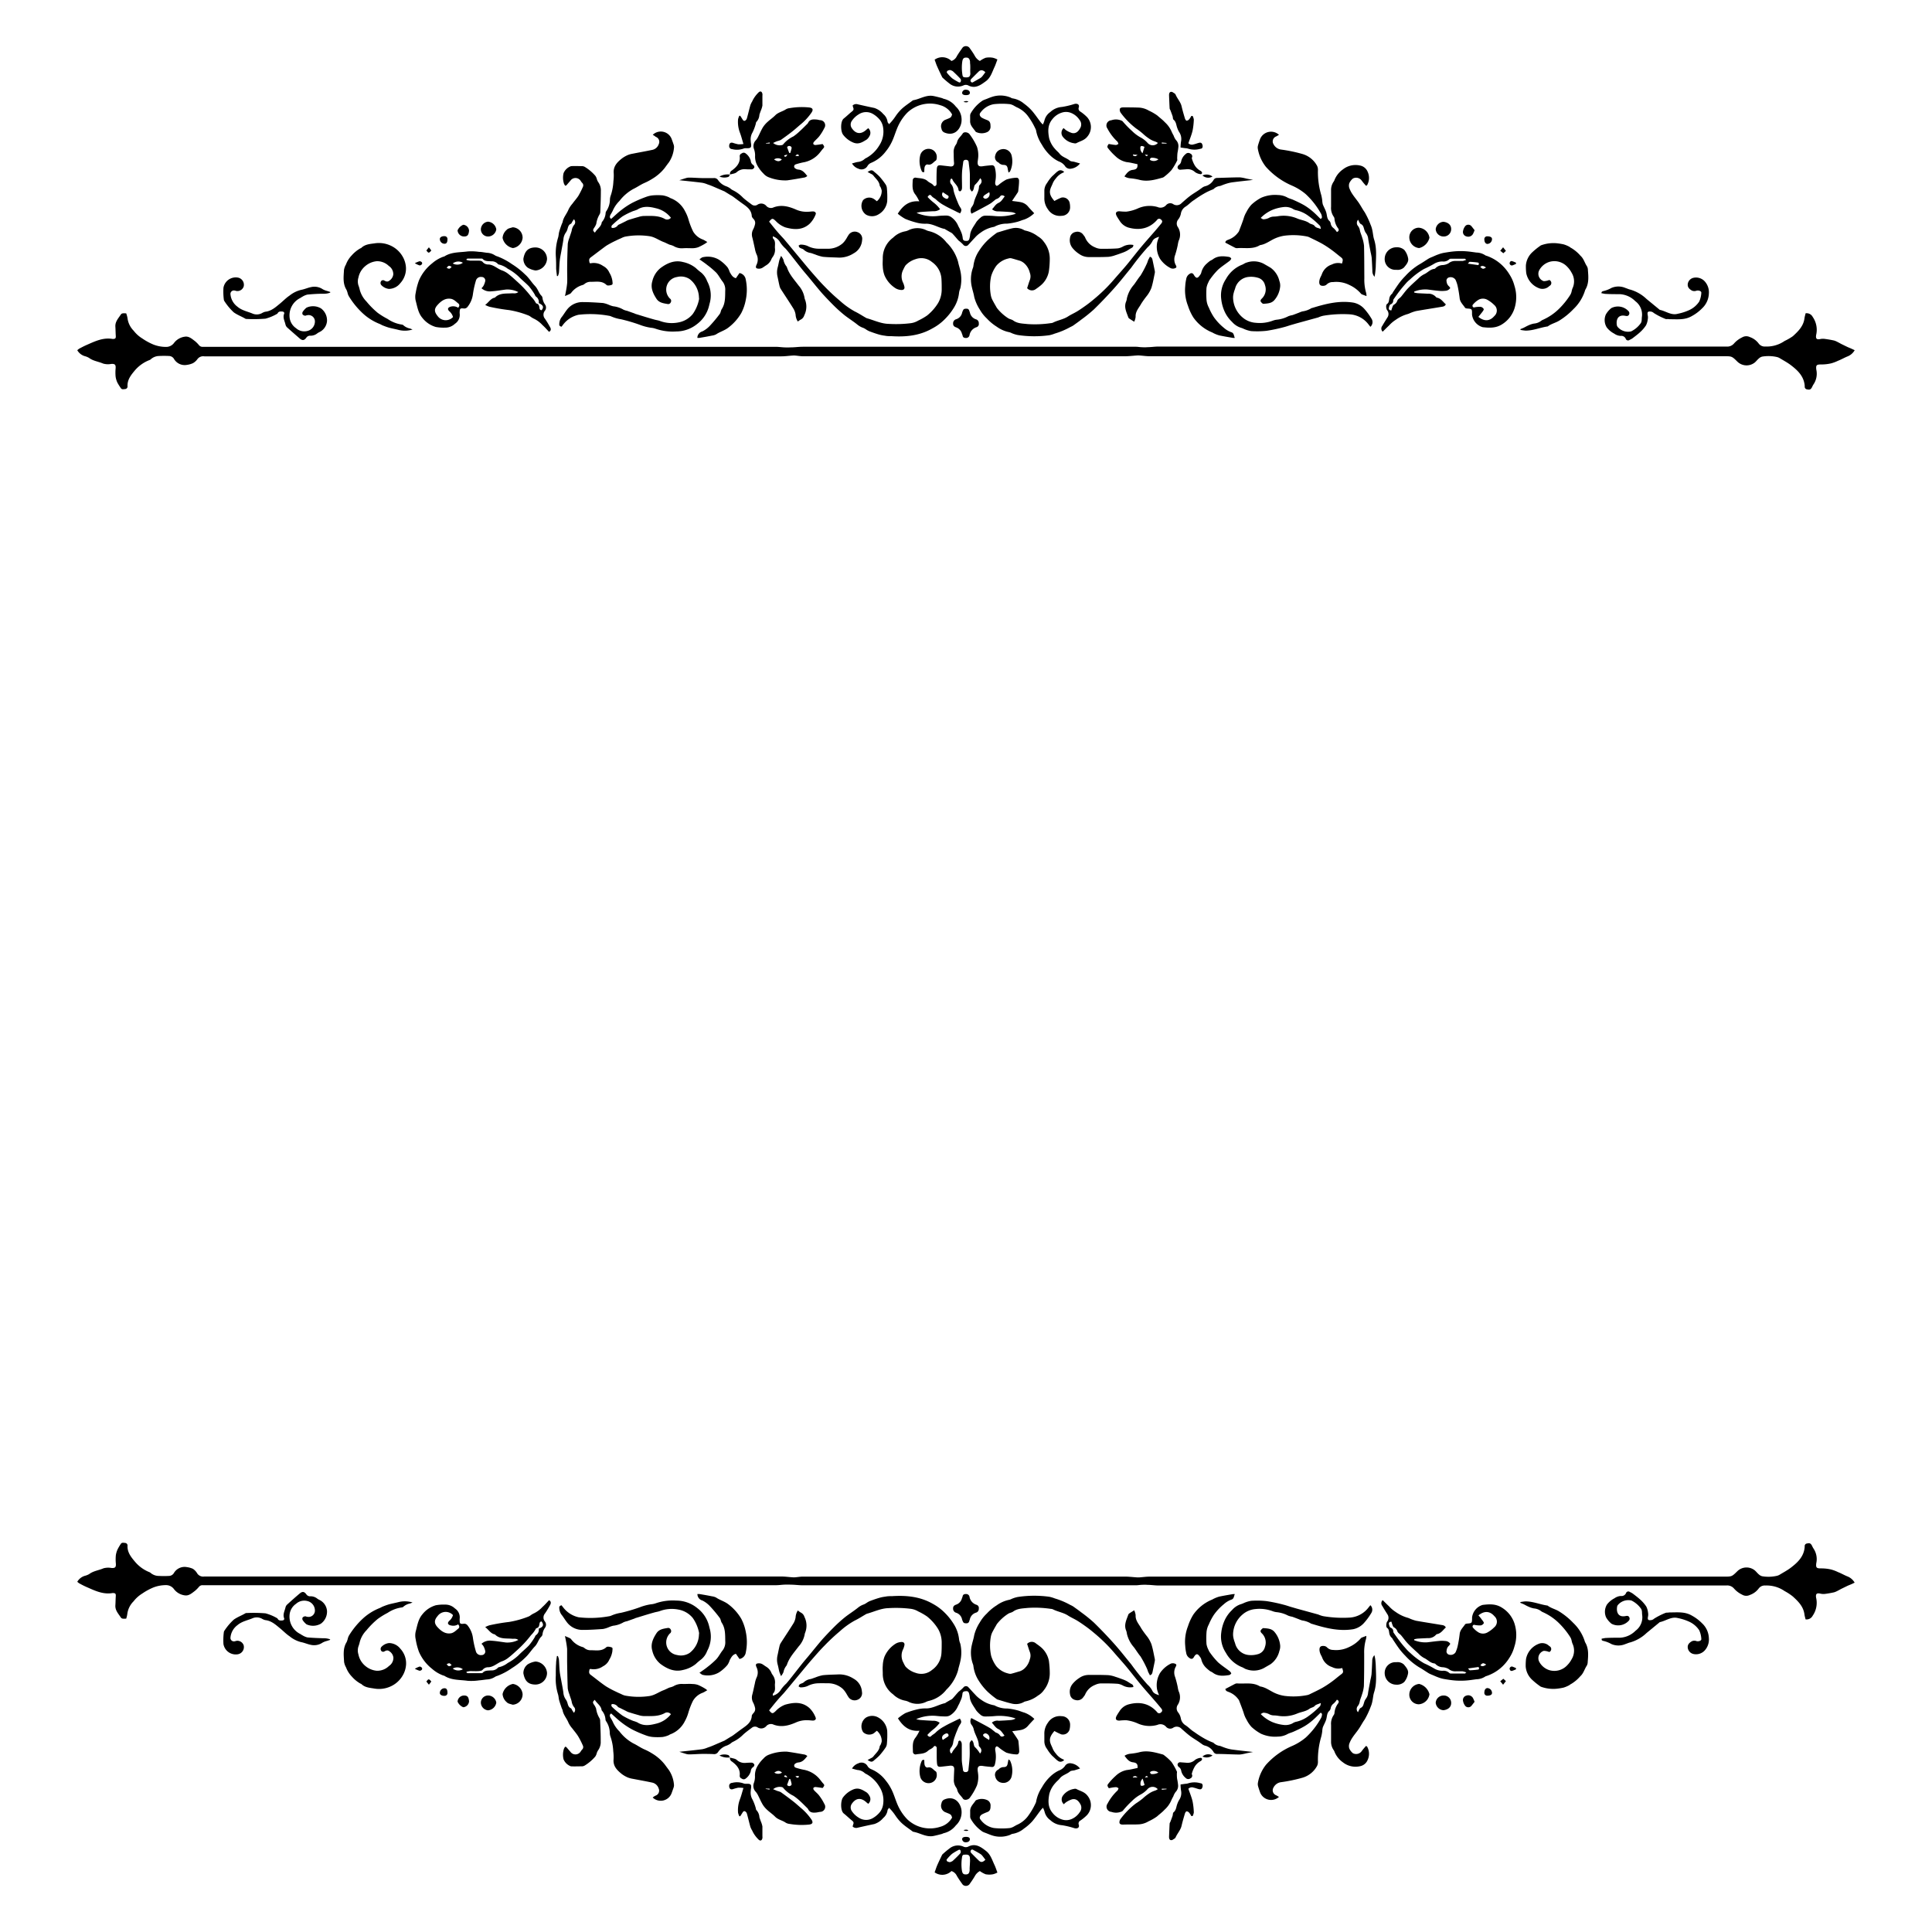 <svg id="Layer_1" data-name="Layer 1" xmlns="http://www.w3.org/2000/svg" viewBox="0 0 500 500"><path d="M20,90.64a3.9,3.9,0,0,1,.54-.43c.61-.32,1.22-.65,1.85-.92,2.14-.94,4.27-2,6.73-1.57h.09c.68,0,.8-.19.75-.88s-.05-1.52-.1-2.28c-.09-1.3.76-2.17,1.4-3.14.24-.36.54-.38,1.4-.32A6.23,6.23,0,0,1,33,82.35,5.62,5.62,0,0,0,34.6,85.6a8.24,8.24,0,0,0,2.23,2,15.59,15.59,0,0,0,2.9,1.58,9,9,0,0,0,3.24.6,2.51,2.51,0,0,0,2.1-1.07,4.19,4.19,0,0,1,2.73-1.57c1.07-.19,1.85.54,2.63,1.12a7.87,7.87,0,0,1,1.08,1.08,1.16,1.16,0,0,0,1,.42c.32,0,.64,0,1,0H111.9l59.2,0q14.86,0,29.74,0c.69,0,1.39.11,2.08.14a16.26,16.26,0,0,0,1.71,0c1.05,0,2.09-.16,3.14-.16q19.39,0,38.79,0H294c.45,0,.89.09,1.33.11s1.07.06,1.61,0c.95,0,1.9-.16,2.85-.16H419.54q13.63,0,27.26,0a2.3,2.3,0,0,0,1.94-.77,6.56,6.56,0,0,1,2.11-1.6,2.09,2.09,0,0,1,2-.09,4.85,4.85,0,0,1,2.33,1.72,1.93,1.93,0,0,0,1.68.73,8.18,8.18,0,0,0,5-1.44A14,14,0,0,0,464,87c1.41-1.29,2.74-2.6,3-4.64.06-.43.19-.86.29-1.28a1.77,1.77,0,0,1,1.83.93,5.85,5.85,0,0,1,.89,4.71c-.14,1,.19,1.24,1.2,1a3.5,3.5,0,0,1,1.12,0c.78.1,1.57.24,2.34.41a5,5,0,0,1,.95.41c.31.15.61.33.92.49l1.52.74c.29.14.58.25.87.37l1.06.49a3.69,3.69,0,0,1-1.9,1.63c-.55.22-1.08.51-1.62.76-.26.13-.52.24-.78.34a10,10,0,0,1-1.77.67,11.08,11.08,0,0,1-2.62.29c-1.16,0-1.38.16-1.24,1.35a4.91,4.91,0,0,1-.73,3.81,4.87,4.87,0,0,0-.36.68c-.36.67-.58.75-1.3.61a.68.68,0,0,1-.61-.63,2.7,2.7,0,0,1,0-.28c-.2-2.48-1.8-4-3.64-5.4-.88-.66-1.86-1.18-2.8-1.75a2.69,2.69,0,0,0-.7-.3,9.89,9.89,0,0,0-3.87-.12,2,2,0,0,0-.87.49c-.36.3-.65.69-1,1a3.41,3.41,0,0,1-4.53-.17c-1.44-1.42-1.44-1.42-3.48-1.42H360.89q-31.69,0-63.39,0c-.85,0-1.7-.13-2.56-.19a6.26,6.26,0,0,0-.75,0c-1.05.07-2.09.2-3.13.2q-36.75,0-73.5,0c-3.24,0-6.48,0-9.72,0-.67,0-1.33-.12-2-.18a4.82,4.82,0,0,0-.76,0c-.94.06-1.89.2-2.84.2q-31.65,0-63.29,0H70.41c-5.84,0-11.69,0-17.54,0a1.85,1.85,0,0,0-1.81.77A3.58,3.58,0,0,1,49.91,94a5.5,5.5,0,0,1-1.53.43A3.21,3.21,0,0,1,45,92.84a1.53,1.53,0,0,0-1.26-.71,24.46,24.46,0,0,0-2.57,0A3.29,3.29,0,0,0,39,93a1,1,0,0,1-.33.19A9.46,9.46,0,0,0,35,95.75c-1,1.19-2.06,2.43-2,4.17a.67.67,0,0,1-.66.77c-.72.11-.91.06-1.2-.44A12.62,12.62,0,0,1,30.37,99a5.59,5.59,0,0,1-.45-1.53,11.23,11.23,0,0,1,0-2.09c.08-1-.17-1.26-1.15-1.19a4.57,4.57,0,0,1-2.06-.09c-1.21-.53-2.58-.66-3.67-1.48a4.39,4.39,0,0,0-1.14-.46A3.37,3.37,0,0,1,20,90.64Z"/><path d="M355.73,71.63a2.15,2.15,0,0,1-.56-1.53c-.05-1.14-.1-2.28-.18-3.42a13.12,13.12,0,0,0-.27-1.39c-.21-1.15-.45-2.3-.63-3.46a2.86,2.86,0,0,0-.56-1.48,2.82,2.82,0,0,1-.45-.92c-.19-.57-.23-1.14-.91-1.46-.32-.16-.46-.71-.69-1.1a1.21,1.21,0,0,0,0,1.65,2.6,2.6,0,0,1,.48,1.21c.14.6.42,1.18.58,1.78a9.42,9.42,0,0,1,.47,2.11c.07,2.79.06,5.59.08,8.38a12.23,12.23,0,0,0,.48,3.85,3.74,3.74,0,0,1,.08.78l-1.11-.42a.76.76,0,0,1-.31-.2,8.74,8.74,0,0,0-3.06-2.28A7.5,7.5,0,0,0,345,73a2.19,2.19,0,0,0-1.65.62,1.27,1.27,0,0,1-.75.34c-.89.09-1.24-.26-1.17-1.15a3.22,3.22,0,0,1,.24-.91c.13-.32.33-.62.45-1a4.06,4.06,0,0,1,2.57-2.45,3.5,3.5,0,0,1,2.61-.24c.33-1.06.27-1.22-.39-1.73s-1.47-1.21-2.24-1.76a26.36,26.36,0,0,0-2.44-1.61c-1.07-.6-2.18-1.12-3.29-1.66a2.61,2.61,0,0,0-.8-.27A18.38,18.38,0,0,0,332.4,61a9.46,9.46,0,0,0-2.61.79c-1.22.58-2.32,1.46-3.71,1.65-1.83,1.15-3.89.63-5.86.78a1.2,1.2,0,0,1-.56-.09c-.86-.44-1.72-.9-2.56-1.34.09-.56.48-.62.83-.77a5.39,5.39,0,0,0,2.48-1.84,2,2,0,0,0,.22-.31c.41-1.09.85-2.18,1.21-3.28a7,7,0,0,1,.74-1.73A8.41,8.41,0,0,1,323.84,53a11.69,11.69,0,0,1,2.51-1.8,8.85,8.85,0,0,1,4.34-.73,5.25,5.25,0,0,1,2.47.64c.49.27,1.06.39,1.58.63,1,.45,1.95.89,2.87,1.43a15.3,15.3,0,0,1,2.13,1.56c.68.57,1.3,1.22,2,1.91a.45.45,0,0,0,.36-.56,2,2,0,0,0-.2-.73,20.16,20.16,0,0,0-4-5.13,14.43,14.43,0,0,0-3.41-2.13,19.24,19.24,0,0,1-6.87-4.91,10.3,10.3,0,0,1-2.1-4.71,2,2,0,0,1,.05-.83c.15-.55.34-1.09.53-1.63A3.05,3.05,0,0,1,331,34.89c-.26.15-.49.3-.73.42a1.37,1.37,0,0,0-.69,2,2.56,2.56,0,0,0,1.92,1.39,38.92,38.92,0,0,1,5.58,1.16,6.26,6.26,0,0,1,3.8,3.1,2.44,2.44,0,0,1,.2,1.11,20.9,20.9,0,0,0,.85,6.38,10.45,10.45,0,0,1,.27,1.5,4.84,4.84,0,0,0,.14.94c.28.73.7,1.41.91,2.16s.14,1.58.83,2.16a1.26,1.26,0,0,1,.31.69,1.85,1.85,0,0,0,.75,1.15,4.89,4.89,0,0,1,.84,1c.6-.24.56-.66.29-1a4.75,4.75,0,0,1-.91-2.46,1.08,1.08,0,0,0-.21-.53,3.94,3.94,0,0,1-.67-2.53c0-1.42,0-2.85,0-4.27a3.72,3.72,0,0,1,.67-2.25,1.86,1.86,0,0,0,.25-.51,6.17,6.17,0,0,1,2.16-2.67,5.25,5.25,0,0,1,4.38-1,2.66,2.66,0,0,1,2,1.61,3.81,3.81,0,0,1-.09,3.4c0,.08-.14.13-.3.26a14.07,14.07,0,0,1-1.13-1.34,1.76,1.76,0,0,0-1.93-.7,1.16,1.16,0,0,0-.62.38,3.2,3.2,0,0,0-.68,1,2.09,2.09,0,0,0,0,1.19,7.08,7.08,0,0,0,.81,1.6c.5.76,1.1,1.46,1.62,2.21s1,1.69,1.56,2.48a21.77,21.77,0,0,1,1.53,3.24,6.86,6.86,0,0,1,.47,1.54c.16.74.2,1.52.43,2.24.73,2.24.5,4.52.44,6.8,0,.57-.07,1.14-.13,1.71C355.88,70.85,355.81,71.18,355.73,71.63ZM326.26,56.41c.29.14.52.36.73.34a3.49,3.49,0,0,0,1.36-.33,2.72,2.72,0,0,1,1.35-.37,7.45,7.45,0,0,0,.94-.08,9.06,9.06,0,0,1,5,.54c1,.46,2.25.53,3.23,1.25.4.3,1,.25,1.37.74s.9.47,1.36.68l.24.06c-.09-.32-.09-.67-.26-.83a22.77,22.77,0,0,0-3-2.57,8.31,8.31,0,0,0-3.26-1.46,2.9,2.9,0,0,1-.86-.4,4,4,0,0,0-2-.42,10.78,10.78,0,0,0-3.19.77A9.41,9.41,0,0,0,326.26,56.41Z"/><path d="M168.93,34.89a3,3,0,0,1,4.86,1c.19.5.37,1,.54,1.52a1.85,1.85,0,0,1,.11.65A8,8,0,0,1,173.12,42c-.39.5-.75,1-1.13,1.52a12,12,0,0,1-3.3,2.83,13.88,13.88,0,0,1-1.91,1c-1,.44-1.91,1.1-2.9,1.57A11.47,11.47,0,0,0,160.32,52a8,8,0,0,0-1.75,2.56,10.82,10.82,0,0,1-.57,1c-.17.37-.34.78.18,1.08.9-.79,1.74-1.62,2.68-2.33a19.76,19.76,0,0,1,2.84-1.85A31.75,31.75,0,0,1,167.09,51a6.86,6.86,0,0,1,1.84-.44,15.75,15.75,0,0,1,2.57,0A6.42,6.42,0,0,1,173,51c.2.07.38.23.59.3a6.88,6.88,0,0,1,3.7,3.36,10.42,10.42,0,0,1,.93,2.27,19.22,19.22,0,0,0,1.17,3A4.83,4.83,0,0,0,181.93,62c.36.16.68.38,1.13.63-.29.21-.43.34-.59.43a14.72,14.72,0,0,1-1.76.92,4.61,4.61,0,0,1-1.48.26c-.79,0-1.59-.05-2.38,0a4.09,4.09,0,0,1-2.55-.58,5.23,5.23,0,0,0-1-.33c-.52-.21-1-.49-1.54-.69-1.24-.46-2.3-1.3-3.66-1.51a19.06,19.06,0,0,0-6.35.12,4.63,4.63,0,0,0-1,.4c-.41.18-.82.35-1.21.55a25.18,25.18,0,0,0-2.67,1.42c-1.37,1-2.66,2-4,3-.57.43-.38.93-.28,1.42.1.06.17.12.21.11a4.14,4.14,0,0,1,3.26.67,3.49,3.49,0,0,1,1.65,1.75,5.63,5.63,0,0,1,.79,2.22c0,.34.19.8-.22.94s-1.1.27-1.33,0c-1.19-1.13-2.61-.78-4-.8a2.43,2.43,0,0,0-1.68.56,1.35,1.35,0,0,1-.5.27,5.59,5.59,0,0,0-3,2.09,1.75,1.75,0,0,1-.55.33l-1,.43c.07-.35.15-.67.2-1a23.2,23.2,0,0,0,.36-2.34c.06-1.1,0-2.22,0-3.33,0-2.29.07-4.57.16-6.85a6.73,6.73,0,0,1,.42-1.55c.18-.6.41-1.19.58-1.79a3.2,3.2,0,0,1,.58-1.47,1.06,1.06,0,0,0,0-1.54l-.42.65c-.12.18-.19.46-.35.52-.59.25-.71.76-.86,1.29a3,3,0,0,1-.46,1,3.47,3.47,0,0,0-.62,1.77c-.14,1-.36,2-.54,3.08-.15.81-.33,1.62-.41,2.43-.11,1-.12,2.09-.21,3.13a4.46,4.46,0,0,1-.27.83l-.24,0c-.07-.65-.17-1.29-.21-1.93,0-1,0-2.1-.08-3.14a13.66,13.66,0,0,1,.56-4.8c.17-.51.17-1.07.31-1.59.19-.69.44-1.37.67-2a4,4,0,0,0,.22-.53c.21-1.23,1.1-2.13,1.53-3.25a6.81,6.81,0,0,1,1-1.48c.5-.69,1.08-1.33,1.52-2a21.06,21.06,0,0,0,1.2-2.37.89.89,0,0,0-.22-1.05,3.22,3.22,0,0,1-.34-.46,1.59,1.59,0,0,0-2.64-.13l-1.06,1.23c0,.06-.16.07-.32.13a2.67,2.67,0,0,1-.32-.53,5,5,0,0,1-.11-2.72A3.22,3.22,0,0,1,147.79,43c1-.07,2,0,2.94,0a1.52,1.52,0,0,1,.71.25,11.51,11.51,0,0,1,2.65,2.27,2.53,2.53,0,0,1,.33.68,3.39,3.39,0,0,0,.36.87,3.68,3.68,0,0,1,.72,2.42c0,1.74-.07,3.48-.14,5.23a1.46,1.46,0,0,1-.17.73,6.58,6.58,0,0,0-.88,2.49,4.14,4.14,0,0,1-.58,1.07c-.33.55-.31.7.24,1.2.54-1,1.64-1.5,1.77-2.71a3.9,3.9,0,0,0,1-2.41.88.88,0,0,1,.17-.44,5.48,5.48,0,0,0,.94-3,3.36,3.36,0,0,1,.14-.84,13.49,13.49,0,0,0,.76-3.91,12.14,12.14,0,0,0,.08-2.08c-.15-1.76.89-2.84,2.11-3.8a7.47,7.47,0,0,1,1.55-.9,6.21,6.21,0,0,1,1.28-.35c1.71-.34,3.43-.64,5.13-1a2.25,2.25,0,0,0,1.6-1.51,1.36,1.36,0,0,0-.8-1.85C169.44,35.19,169.23,35.06,168.93,34.89Zm4.7,21.46a6.84,6.84,0,0,0-3.89-2.46c-1.61-.41-3.25-.64-4.79.35a8.42,8.42,0,0,1-1.07.38A19.39,19.39,0,0,0,161.1,56a26.55,26.55,0,0,0-2.53,2.12c-.25.22-.45.45-.24.86a1.65,1.65,0,0,0,1.55-.64c.12-.19.41-.26.63-.37l1.43-.71a5.34,5.34,0,0,1,.68-.33c.87-.27,1.75-.54,2.63-.78a5.24,5.24,0,0,1,1.39-.26c1.82,0,3.67-.17,5.38.75A1.23,1.23,0,0,0,173.63,56.35Z"/><path d="M265.82,74.57c.23-.69.43-1.39.69-2.07a2.65,2.65,0,0,0,0-1.94,4.71,4.71,0,0,0-1.35-2.34,3.53,3.53,0,0,0-1.18-.73c-.76-.21-1.51-.46-2.27-.65a1.48,1.48,0,0,0-.75.06,5.65,5.65,0,0,0-3.11,1.88,8.92,8.92,0,0,0-1.34,2.69,12.56,12.56,0,0,0-.05,5.11,4.6,4.6,0,0,0,.52,1.31c.32.62.68,1.21,1,1.79a11.88,11.88,0,0,0,2.77,2.57,2.64,2.64,0,0,0,.67.34,3.65,3.65,0,0,1,.7.28c1.14.88,2.5.85,3.81,1a27.79,27.79,0,0,0,6-.24,1.69,1.69,0,0,0,.56-.12c1.27-.65,2.72-.83,3.94-1.63.76-.49,1.61-.85,2.39-1.33s1.73-1.14,2.57-1.76c.66-.48,1.29-1,1.93-1.54a42.1,42.1,0,0,0,5.11-5.06c1.05-1.22,2.14-2.41,3.17-3.65,1.24-1.5,2.42-3.05,3.67-4.55s2.46-2.83,3.69-4.26c.54-.62,1.06-1.25,1.58-1.89.27-.33.36-.68-.05-1a.66.66,0,0,0-1.07.11c-2.05,2.29-4.62,2.72-7.44,1.93A4.1,4.1,0,0,1,289.68,57a13.07,13.07,0,0,1-.7-1.12c-.4-.79-.12-1.22.75-1.2a13.65,13.65,0,0,0,1.8.09,10.56,10.56,0,0,0,2.82-.77,7.44,7.44,0,0,1,5.2-.43,1.92,1.92,0,0,0,2.25-.49,1.4,1.4,0,0,1,1.83-.25,1.68,1.68,0,0,0,2.17-.27c.71-.62,1.41-1.26,2.16-1.83s1.51-1,2.27-1.52c.26-.17.5-.37.77-.54a2.34,2.34,0,0,1,.81-.45,3.53,3.53,0,0,0,2.3-1.71,1,1,0,0,1,.85-.46c2-.05,3.94-.14,5.9-.15a9.58,9.58,0,0,1,1.65.31l1.79.35c-1.83.21-3.73.4-5.62.66a10.68,10.68,0,0,0-1.82.5c-.39.12-.76.32-1.16.42a2.76,2.76,0,0,0-1.6.76.34.34,0,0,1-.16.1,16.22,16.22,0,0,0-2.45,1.17,27.65,27.65,0,0,0-2.44,1.59c-.81.47-1.45,1.24-2.25,1.73a2.61,2.61,0,0,0-1.18,1.75,3.49,3.49,0,0,1-.74,1.61,1.65,1.65,0,0,0,0,2,3.64,3.64,0,0,1,.16,3.46,7.8,7.8,0,0,0-.24,1.11,24.86,24.86,0,0,1-.67,2.57,3.12,3.12,0,0,0,.05,2.4c.14.31.47.71.11.93a1.47,1.47,0,0,1-1.25.11A7.23,7.23,0,0,1,300.23,67a6.15,6.15,0,0,1-.75-4.27,8.27,8.27,0,0,1,.51-1.46c-.76.26-1.42.43-1.79,1.24A5.35,5.35,0,0,1,297,64a63.32,63.32,0,0,0-4.26,5.3c-1.47,1.78-2.88,3.6-4.42,5.32q-2.52,2.82-5.23,5.47a38.75,38.75,0,0,1-3.3,2.66c-.67.53-1.36,1-2.06,1.51a7.63,7.63,0,0,1-.75.39,19.89,19.89,0,0,1-4,1.68,8.2,8.2,0,0,1-1.44.43,28.6,28.6,0,0,1-8.16-.06,7.84,7.84,0,0,1-1.54-.48,3.09,3.09,0,0,0-.61-.24,8.32,8.32,0,0,1-3.29-1.44,12.5,12.5,0,0,1-2.55-2.12,9.72,9.72,0,0,1-1.81-2.29,11.1,11.1,0,0,1-1.45-3.28c-.13-.82-.4-1.6-.58-2.41a8.73,8.73,0,0,1,.2-5,2.29,2.29,0,0,0,.16-.55,9,9,0,0,1,1.48-4,15.07,15.07,0,0,1,2.28-2.78,24.11,24.11,0,0,1,2.28-1.84.42.42,0,0,1,.16-.09c1.27-.37,2.54-.8,3.83-1.09a4.25,4.25,0,0,1,3,.41,1.51,1.51,0,0,0,.44.18,8.08,8.08,0,0,1,3.24,1.5,4.81,4.81,0,0,1,1.52,1.39,7,7,0,0,1,1.54,4.4,24.53,24.53,0,0,1-.23,3.22A6.17,6.17,0,0,1,269.17,74c-.34.28-.7.54-1.07.79A1.64,1.64,0,0,1,265.82,74.57Z"/><path d="M200,61.16c0,.22,0,.47.08.57.72.71.43,1.61.47,2.43a3.2,3.2,0,0,1-.58,2.35,3.19,3.19,0,0,0-.41.75,3.32,3.32,0,0,1-1.26,1.39c-.35.21-.68.47-1,.66a1.85,1.85,0,0,1-.79.23c-.86,0-1.06-.25-.73-1a3.06,3.06,0,0,0,0-2.75,6.38,6.38,0,0,1-.42-1.45c-.23-1-.41-1.93-.66-2.88a2.76,2.76,0,0,1,.27-2.19,5.68,5.68,0,0,0,.43-1.24,1.41,1.41,0,0,0-.36-1.32c-.2-.24-.47-.52-.48-.79-.1-1.65-1.29-2.44-2.46-3.27-.82-.58-1.62-1.2-2.43-1.79a7,7,0,0,0-.65-.39l-1.27-.78c-.06,0-.1-.08-.15-.11l-3.1-1.34c-.47-.2-.94-.37-1.42-.53a6.24,6.24,0,0,0-1.36-.41c-2-.26-4.09-.46-5.91-.66.46-.15,1.14-.38,1.83-.58a2.7,2.7,0,0,1,.75-.09c1.14,0,2.28.11,3.42.12.95,0,1.9,0,2.85,0a1.21,1.21,0,0,1,1.19.54A4.25,4.25,0,0,0,188,48.23a4.49,4.49,0,0,1,1,.54,3.28,3.28,0,0,0,.53.39,9.35,9.35,0,0,1,2.76,2c.7.63,1.48,1.19,2.24,1.76A1.28,1.28,0,0,0,196,53a1.74,1.74,0,0,1,2.38.36,1.62,1.62,0,0,0,1.87.29c2.08-.75,4-.19,5.88.64a6.71,6.71,0,0,0,3,.51c.44,0,.88-.09,1.32-.08s.84.33.63.79a6.84,6.84,0,0,1-1.58,2.43c-1.91,1.71-4.11,1.5-6.27.9a6.42,6.42,0,0,1-2.48-1.66c-.77-.71-.93-.78-1.7.18.65.81,1.31,1.65,2,2.46s1.2,1.36,1.8,2c.37.43.72.87,1.09,1.3l2.84,3.42c1.09,1.3,2.16,2.63,3.28,3.91s2.11,2.44,3.24,3.58a50.79,50.79,0,0,0,4.08,3.82,20.43,20.43,0,0,0,3.83,2.75c1,.48,1.92,1.09,2.88,1.64a1.15,1.15,0,0,0,.25.12c1.89.52,3.66,1.42,5.68,1.46a30.93,30.93,0,0,0,5.61-.17,5,5,0,0,0,2-.68,15.88,15.88,0,0,0,2.29-1.31,12.59,12.59,0,0,0,2.87-3.25,7.05,7.05,0,0,0,.92-3.53c0-.88,0-1.77-.06-2.66a5.73,5.73,0,0,0-2.46-4.41,4.29,4.29,0,0,0-4.23-.74,5.86,5.86,0,0,0-2.61,1.62,6.73,6.73,0,0,0-.54,1,3.73,3.73,0,0,0-.06,3.54,4.63,4.63,0,0,1,.27.82c.19.6-.06,1-.68,1a3.27,3.27,0,0,1-1.44-.37,7.37,7.37,0,0,1-3-3.44,7.47,7.47,0,0,1-.44-2.33c-.07-.66,0-1.33,0-2a6.54,6.54,0,0,1,2.68-5.41,5.92,5.92,0,0,1,3.06-1.62,3.63,3.63,0,0,0,1-.34,5.26,5.26,0,0,1,4.34-.05,3.68,3.68,0,0,0,.89.33,8.07,8.07,0,0,1,4.52,2.93,10.61,10.61,0,0,1,1.51,1.8,11.14,11.14,0,0,1,1.48,3.16c.15.78.42,1.53.58,2.31a10.16,10.16,0,0,1,0,4.62,4.58,4.58,0,0,0-.3,1,9.27,9.27,0,0,1-1.46,4.16,15.38,15.38,0,0,1-2.24,2.8A13.1,13.1,0,0,1,241.28,85c-3.3,1.9-6.87,2.23-10.55,2-.57,0-1.15,0-1.71-.12a10.3,10.3,0,0,1-1.67-.34c-.82-.24-1.62-.53-2.42-.83a5.35,5.35,0,0,1-.74-.41,4.59,4.59,0,0,0-.74-.43,4.88,4.88,0,0,1-1.56-.86c-1.1-.89-2.32-1.63-3.43-2.52a37.16,37.16,0,0,1-2.8-2.53c-1-1-1.95-2-2.86-3-1.25-1.43-2.43-2.92-3.64-4.38-.54-.65-1.1-1.29-1.63-1.95-.89-1.11-1.76-2.24-2.64-3.35-.5-.64-1-1.27-1.54-1.89a9.32,9.32,0,0,1-1.42-1.62A3.37,3.37,0,0,0,200,61.16Z"/><path d="M375.33,74.54a1.6,1.6,0,0,1-1.31.72,7.52,7.52,0,0,1-1.71,0c-1-.08-1.95-.23-2.93-.34a7.73,7.73,0,0,0-3.4.55v.23a6.09,6.09,0,0,0,.85.17c.88.06,1.77.09,2.66.14a2.57,2.57,0,0,1,2.13.85.61.61,0,0,0,.33.19c1,.21,1.51,1.09,2.23,1.71-.28.6-.83.6-1.31.68-2.12.36-4.25.68-6.38,1.06a10.43,10.43,0,0,0-1.6.55,3.89,3.89,0,0,1-.53.21,10,10,0,0,0-3.15,1.51,8.44,8.44,0,0,0-1.72,1.46c-.56.52-1.1,1.07-1.65,1.61a1.1,1.1,0,0,1-.1-1.51c.42-.74.88-1.46,1.33-2.18a1.58,1.58,0,0,0-.09-1.89c-.27-.37-.37-1.37,0-1.6.48-.34.46-.81.55-1.26a2,2,0,0,1,.67-1.32c.16-.12.23-.36.35-.54.57-.84,1.11-1.69,1.72-2.49a18.21,18.21,0,0,1,1.43-1.62,16.44,16.44,0,0,1,3.54-2.95c.88-.49,1.7-1.08,2.56-1.6a8.53,8.53,0,0,1,.87-.39c.52-.22,1-.46,1.57-.65a8.24,8.24,0,0,1,1.45-.41c1-.17,2-.33,3-.4a19.68,19.68,0,0,1,2.66,0c.92.06,1.83.21,2.74.33a4.27,4.27,0,0,1,2.25.68.91.91,0,0,0,.35.15A11,11,0,0,1,389,68.9a11.42,11.42,0,0,1,1.67,2.16,9.91,9.91,0,0,1,1.25,2.84,9.7,9.7,0,0,1,0,6,7.55,7.55,0,0,1-3.22,4.05c-1.58,1-3.26.92-5,.72a3.87,3.87,0,0,1-2.74-3.25c0-.13,0-.26,0-.38,0-1.06-.08-1.1-1.12-1.19-.24,0-.59-.06-.69-.21-.51-.79-1.27-1.43-1.39-2.45s-.29-2.08-.51-3.1a7.91,7.91,0,0,0-.57-1.7,1.52,1.52,0,0,0-1.76-.57.86.86,0,0,0-.54,1.06A1.78,1.78,0,0,0,375,74.1,3.08,3.08,0,0,1,375.33,74.54Zm4.14-7.3c-.28-.21-.33-.28-.38-.28-1.2,0-2.41,0-3.61,0a.59.59,0,0,0-.43.16,2.17,2.17,0,0,1-1.75.55,4.17,4.17,0,0,0-2.21.63,26.75,26.75,0,0,1-2.56,1.31,19.45,19.45,0,0,0-3.59,2.69,8.76,8.76,0,0,0-1.06,1c-.53.61-1.06,1.22-1.55,1.85s-1.11,1.51-1.65,2.28a.7.7,0,0,0-.12.35,1,1,0,0,1-.7,1c-.23.08-.37.6-.43.95s.14.6.66.59a8,8,0,0,1,.26-.84c.09-.22.19-.53.37-.61a1.8,1.8,0,0,0,.93-1.13,1.77,1.77,0,0,1,.43-.48,5.12,5.12,0,0,0,.49-.44c.6-.72,1.14-1.5,1.79-2.18.85-.89,1.78-1.71,2.69-2.54A5.92,5.92,0,0,1,368.51,71c.94-.39,1.59-1.29,2.66-1.41a.52.52,0,0,0,.33-.18,2.76,2.76,0,0,1,1.87-.81,3.48,3.48,0,0,0,1.52-.46,2.64,2.64,0,0,1,1.84-.6c.6,0,1.2,0,1.8,0A5.2,5.2,0,0,0,379.47,67.24ZM382.6,82c1.53,1.25,3,1.13,4.12-.2a1.89,1.89,0,0,0-.06-2.91,7.68,7.68,0,0,0-1.82-1.35,2.36,2.36,0,0,0-2.12,0,5.63,5.63,0,0,0-1.5,1.26.45.45,0,0,0,.22.77,6.56,6.56,0,0,1,1.75-.16,1.15,1.15,0,0,1,.79.56c.07.18-.2.55-.38.79C383.3,81.13,383,81.53,382.6,82Zm0-13.39c.25-.4.11-.63-.17-.67a20.59,20.59,0,0,0-2.08-.18c-.1,0-.22.21-.48.47Zm2,.62c-.5-.31-.93-.62-1.51-.18C383.67,69.67,383.86,69.7,384.61,69.2Z"/><path d="M142.09,85.88c-.56-.59-1.09-1.21-1.69-1.74a7.46,7.46,0,0,0-2.09-1.6,5.34,5.34,0,0,1-.9-.51,3.06,3.06,0,0,0-.56-.35,24.13,24.13,0,0,0-5.1-1.43,48.6,48.6,0,0,1-5.06-.86,5.2,5.2,0,0,1-1.12-.48c.94-.69,1.41-1.69,2.51-1.88,1.26-1.29,2.92-1,4.47-1.13.49,0,1,.13,1.59-.31a6.26,6.26,0,0,0-3.17-.66c-1.25.15-2.51.39-3.77.46a3.24,3.24,0,0,1-2.59-.79,3.32,3.32,0,0,0,.51-.62,4.52,4.52,0,0,0,.47-1.3.92.92,0,0,0-.94-1,1.32,1.32,0,0,0-1.5,1,24,24,0,0,0-.78,3.61A6.51,6.51,0,0,1,121,79.41a1.06,1.06,0,0,1-1.09.41c-.78-.06-.9.05-.94.79a2.81,2.81,0,0,0,0,.58,2.75,2.75,0,0,1-1.23,2.6,3.6,3.6,0,0,1-2.59,1,10.85,10.85,0,0,1-2.36-.17,6.81,6.81,0,0,1-3.47-2.34c-1.11-1.3-1.32-2.92-1.74-4.46a4.57,4.57,0,0,1,0-2,17.6,17.6,0,0,1,.83-3.21,11.33,11.33,0,0,1,3.42-4.45,9.07,9.07,0,0,1,2.92-1.73.84.84,0,0,0,.27-.08c1.83-1.18,4-1,6-1.28a13.74,13.74,0,0,1,2.93.11c.7,0,1.39.17,2.08.24a4.08,4.08,0,0,1,2,.62,2.25,2.25,0,0,0,.69.31,17,17,0,0,1,3.76,2,19.62,19.62,0,0,1,3.4,2.67c1,.86,1.64,2,2.53,2.93s1,1.92,1.78,2.65a1.06,1.06,0,0,1,.21.52,3.65,3.65,0,0,0,.68,1.72,1.34,1.34,0,0,1-.08,1.6,1.63,1.63,0,0,0,.05,2.07,24.3,24.3,0,0,1,1.32,2.18C142.6,85.07,142.68,85.55,142.09,85.88Zm-2.67-7.44a1.67,1.67,0,0,0-.7-1.68c-.19-.12-.25-.43-.39-.64a16.32,16.32,0,0,0-1.42-2c-.85-.9-1.85-1.67-2.71-2.57a13.24,13.24,0,0,0-2.79-2,5.79,5.79,0,0,0-2.34-1.1.43.43,0,0,1-.24-.16,2.11,2.11,0,0,0-1.7-.66c-.77-.07-1.61.06-2.22-.62-.06-.08-.23-.09-.36-.09-1.17,0-2.35,0-3.52,0-.1,0-.2.1-.3.15v.2a6.1,6.1,0,0,0,.93.18c.73,0,1.47,0,2.19,0,.37,0,.87.09,1.05.33a1.85,1.85,0,0,0,1.51.67c1.41.07,2.35,1.16,3.61,1.57a5.78,5.78,0,0,1,1.69,1c.76.59,1.47,1.26,2.19,1.91a28.32,28.32,0,0,1,3.53,3.81,7.06,7.06,0,0,1,1.23,1.63.3.3,0,0,0,.2.18c.58.14.67.59.75,1.08,0,.31.14.64.56.65C140.8,79.48,140.62,79,139.42,78.44Zm-20.84,1.21c.43-.54.36-.89-.09-1.21-.25-.19-.47-.42-.73-.6a2.77,2.77,0,0,0-.88-.47c-1.56-.35-2.69.5-3.64,1.55s-.84,1.8,0,2.85a2.58,2.58,0,0,0,4,.28,3,3,0,0,0-1-1.53c-.48-.51-.36-.89.3-1.13A2.38,2.38,0,0,1,118.58,79.65Zm-1.41-11.47a2.43,2.43,0,0,0,2.62-.18A2.36,2.36,0,0,0,117.17,68.18Zm-.29.88c-.66-.4-.84-.36-1.28.26C116.33,69.65,116.34,69.65,116.88,69.06Z"/><path d="M232.34,55.31c1.33-2.11,2.94-3.43,5.57-3.2a10.11,10.11,0,0,0-1-1.75c-.94-1.12-.74-2.43-.7-3.71a.69.69,0,0,1,.89-.65c1,.17,2.13.09,3,.9.45.42,1.12.56,1.51,1.11.22.31.7.1.76-.31a6.3,6.3,0,0,0,0-.75c0-1.11,0-2.22.08-3.32.09-.8.38-.92,1.19-.82l2.26.26c.72.08,1.08-.25,1-1s-.07-1.65-.09-2.47a3.29,3.29,0,0,1,.58-2.17,2.06,2.06,0,0,0,.31-.69c.21-.91,1-1.46,1.45-2.19.33-.52,1.35-.35,1.75.16A15.83,15.83,0,0,1,252.84,38a7,7,0,0,1,.25,3.29c0,.16-.05.32-.06.47-.11,1.1.27,1.43,1.38,1.25.75-.12,1.51-.18,2.27-.25.52,0,.72.32.82.75a8.07,8.07,0,0,1,.13,3.21,3.06,3.06,0,0,0-.07.85.76.76,0,0,0,.32.51c.09.06.34-.07.48-.16a11.81,11.81,0,0,1,2.08-1.45A9.71,9.71,0,0,1,263,46c.51-.06.74.38.73.81,0,.89-.12,1.77-.21,2.65a.92.92,0,0,1-.19.43c-.44.68-.9,1.35-1.41,2.11.83.12,1.56.18,2.28.33a3.24,3.24,0,0,1,1.84,1.1c.49.58,1,1.11,1.61,1.75a7.19,7.19,0,0,1-2.59,1.64c-.61.16-1.19.44-1.8.59a15.54,15.54,0,0,1-2.61.47,6.6,6.6,0,0,0-3.12.7,1,1,0,0,1-.44.16,8.12,8.12,0,0,0-3.27,1.45,7.75,7.75,0,0,0-1.56,1.37c-.61.62-1.17,1.3-1.78,1.92a.84.84,0,0,1-1.22-.19,9.84,9.84,0,0,0-.89-.81c-.11-.1-.25-.18-.36-.3-.52-.58-1-1.18-1.55-1.75a2.12,2.12,0,0,0-.56-.35l-1.14-.66c-.08,0-.15-.14-.24-.16-1.67-.31-3.12-1.4-4.9-1.36a8.49,8.49,0,0,1-2.08-.2,21.61,21.61,0,0,1-3.25-1.05A12.28,12.28,0,0,1,232.34,55.31Zm24.41-1.15c.56-.59.9-1.3,1.68-1.66s1.08-1.06,1.6-1.68c-.52-.37-.93-.35-1.19,0a1.8,1.8,0,0,1-1,.7,1.48,1.48,0,0,0-.39.28c-.37.28-.71.6-1.1.85-.67.41-1.37.78-2.06,1.15-.93.5-1.87,1-2.86,1.5a1.56,1.56,0,0,1,.09-1.78,2.91,2.91,0,0,0,.53-1.09c.29-1.46,1.29-2.69,1.32-4.23,0-.21.29-.4.42-.62a1.05,1.05,0,0,0-.11-1.46,7.52,7.52,0,0,1-1.23,1.59c-.55.42-.23,1.43-.94,1.87-.49-.61-.5-.61-.51-1.3,0-1,0-2,0-3s-.2-2.21-.31-3.31a.64.64,0,0,0-.72-.6.6.6,0,0,0-.69.6c-.11.92-.27,1.82-.31,2.74-.06,1.2,0,2.41,0,3.62,0,.48,0,.94-.5,1.2a1.81,1.81,0,0,1-.23-.09c-.07-.07-.17-.15-.17-.22-.09-1.22-1.25-1.83-1.63-2.88,0-.06-.16-.08-.27-.13a1.14,1.14,0,0,0,.08,1.56,2.84,2.84,0,0,1,.51,1.39,8.53,8.53,0,0,0,.42,1.45c.2.59.43,1.17.68,1.75a6.89,6.89,0,0,0,.61,1.25c.42.59.45.87,0,1.61-.34-.15-.68-.3-1-.47-1-.52-2.11-1-3.1-1.59a9.76,9.76,0,0,1-2.07-1.47c-.34-.36-.88-.53-1.24-1s-.68-.2-1,.29a13.21,13.21,0,0,0,1.67,1.53,8.31,8.31,0,0,1,1.56,1.63,2.59,2.59,0,0,1-1.75.52c-1.11.06-2.22.12-3.33.21a7.17,7.17,0,0,0-1,.22,10.61,10.61,0,0,0,5.27.83,19,19,0,0,1,2.38-.13,2.17,2.17,0,0,1,1.24.35A5.23,5.23,0,0,1,248,58.49a6.45,6.45,0,0,0,.31.58c.23.52.47,1,.65,1.56a6.72,6.72,0,0,1,.21,1.12.63.63,0,0,0,.63.58c.77.09,1-.06,1.15-.87a5,5,0,0,0,.1-.56c.11-1.36,1-2.37,1.64-3.47a6.41,6.41,0,0,1,1.06-1.09,1.78,1.78,0,0,1,1.38-.52,23.43,23.43,0,0,1,2.38.1,13.48,13.48,0,0,0,4.9-.45,3.07,3.07,0,0,0,.5-.2,3.2,3.2,0,0,0-1.27-.38c-1.07-.09-2.15-.14-3.23-.19A2.26,2.26,0,0,1,256.75,54.16ZM244,49.74c-.38.61-.19,1.18.56,1.56.33.17.66.3.87-.13s-.09-.56-.37-.73Zm12,0c-.47.3-.89.53-1.27.83-.15.11-.33.42-.27.51a.79.79,0,0,0,.56.36A1.21,1.21,0,0,0,256,49.72Z"/><path d="M200.08,37a2.69,2.69,0,0,0,2.27.55.56.56,0,0,0,.38-.24,7.71,7.71,0,0,1,2.59-2A12.75,12.75,0,0,0,207,33.93c.65-.58,1.26-1.22,1.89-1.83a1.38,1.38,0,0,0,.24-.3c.43-.92,1.24-.95,2.08-.87.35,0,.69.12,1,.17a1.32,1.32,0,0,1,1.11,2.07,12.11,12.11,0,0,1-1.29,2.09c-.4.52-.93.94-1.36,1.44a.68.68,0,0,0-.19.56.66.66,0,0,0,.53.27c.63-.05,1.25-.16,1.88-.25.53.69.53.73,0,1.32-.19.21-.35.45-.53.66a7,7,0,0,1-4.2,2.71,17,17,0,0,0-2.21.56.57.57,0,0,0-.21,1,1.73,1.73,0,0,0,.86.36c1.09.08,1.66.82,2.33,1.67a2.48,2.48,0,0,1-.64.36c-1.53.27-3.06.55-4.6.76a11.6,11.6,0,0,1-4.66-.77,3.4,3.4,0,0,1-1.45-1A8.74,8.74,0,0,1,196,42.83a4.79,4.79,0,0,1-.58-2.61,4.92,4.92,0,0,0-.3-1.68,2.17,2.17,0,0,1,.52-2.27,4.17,4.17,0,0,0,.56-.87c.42-.82.77-1.67,1.24-2.45a6.49,6.49,0,0,1,1.16-1.36c.63-.6,1.38-1.09,2-1.71.78-.82,1.91-1,2.79-1.59a2.45,2.45,0,0,1,1-.31,18.42,18.42,0,0,1,5-.17c.94.1,1.16.55.62,1.34a14.73,14.73,0,0,1-2.75,3c-.68.56-1.33,1.16-2,1.7-1,.81-2.09,1.59-3.16,2.35a4.06,4.06,0,0,1-.89.31C200.87,36.62,200.57,36.77,200.08,37Zm4.17,2.59.28,0c.08-.28.17-.56.24-.85s.24-.63-.14-.85a.65.65,0,0,0-.93.2Zm-3.91,1.69c.88.58,1.39.58,2,0A1.78,1.78,0,0,0,200.34,41.25Zm6.37-.87v-.29c-.31-.3-.58-.12-.86.24Zm-3.77-.19.07.26c.31.16.52.06.74-.47Zm-3.74-3.08,0-.26-1,.17,0,.09Z"/><path d="M291,45.65c.62-.84,1.11-1.56,2.17-1.69s1.27-.52,1.2-1.47c-.92-.18-1.84-.44-2.77-.53a5.69,5.69,0,0,1-2.89-1.51,15.32,15.32,0,0,1-1.94-2.08c-.36-.41-.09-.75.16-1.11.63.1,1.25.22,1.88.26.21,0,.43-.17.65-.27-.1-.21-.14-.48-.3-.62a12.53,12.53,0,0,1-2.56-3.37,1.34,1.34,0,0,1,1-2.13,3.59,3.59,0,0,1,2.42,0,1.8,1.8,0,0,1,.5.25A26,26,0,0,0,293,33.93a9.92,9.92,0,0,0,2.08,1.58A6.62,6.62,0,0,1,297,37a1.77,1.77,0,0,0,2.66,0,3.14,3.14,0,0,0-.64-.35,6,6,0,0,1-1.78-.88,11.51,11.51,0,0,1-1.46-1.17A19,19,0,0,0,294,33.23a20.2,20.2,0,0,1-3.93-4,1.4,1.4,0,0,1-.27-1c.1-.4.57-.44,1-.44,1.26,0,2.53,0,3.8.05a5.51,5.51,0,0,1,2.7.78,13.16,13.16,0,0,1,2.21,1.27c.64.58,1.37,1.1,1.95,1.74a7,7,0,0,1,1.68,2.27,10.82,10.82,0,0,0,.59,1.18,4,4,0,0,0,.61,1.16,2.25,2.25,0,0,1,.61,1.92,13.75,13.75,0,0,1-.22,1.41c-.05.46-.06.93-.08,1.39,0,.19.07.42,0,.57A15.89,15.89,0,0,1,303.19,44a12.39,12.39,0,0,1-1.8,1.66,1.34,1.34,0,0,1-.48.3c-2,.56-4,1.15-6.17.54a15.68,15.68,0,0,0-2.16-.35A3.41,3.41,0,0,1,291,45.65Zm4.69-6,.5-1.64c-.68-.35-1.07-.28-1.06.16A1.74,1.74,0,0,0,295.72,39.69Zm4.06,1.56a3.25,3.25,0,0,0-1.81-.37c-.13,0-.29.22-.34.37s.15.27.28.31A1.88,1.88,0,0,0,299.78,41.25ZM293.2,40v.22c.64.28.64.28,1.21-.15Zm7.47-3.12v.27h1.23V37ZM296.29,40c.45.52.45.52.83.12Z"/><path d="M354.66,84.58,354.2,84a6.65,6.65,0,0,0-4.84-2.65,30.22,30.22,0,0,0-6.92.37,7.11,7.11,0,0,0-1.08.34l-.17.08-5.57,1.53-1.55.45c-.64.19-1.26.42-1.9.57a41.4,41.4,0,0,1-4.37.92,22.13,22.13,0,0,1-4,.08,7.74,7.74,0,0,1-1.89-.57,4.89,4.89,0,0,0-.8-.31,5.08,5.08,0,0,1-2.26-1.51,8.6,8.6,0,0,1-2.06-3,10.5,10.5,0,0,1-.73-2.84,7.62,7.62,0,0,1,1.21-5.24,8.31,8.31,0,0,1,4.05-3.66c.45-.14.84-.49,1.29-.6a5.56,5.56,0,0,1,4.51.34c.57.34,1.15.65,1.72,1a5.82,5.82,0,0,1,2.26,3.41,3.37,3.37,0,0,1,.21,1.4,6.28,6.28,0,0,1-1.47,3.52c-.77.92-1.85.9-2.87,1-.2,0-.5-.31-.67-.55s0-.55.2-.75a3.3,3.3,0,0,0,.87-3.56,2.53,2.53,0,0,0-1.74-1.86,6.26,6.26,0,0,0-2.44-.25,4,4,0,0,0-3.54,3c-.11.36-.27.72-.35,1.09a4.49,4.49,0,0,0-.18,1.4,6.92,6.92,0,0,0,2.45,5A5.83,5.83,0,0,0,325,83.54a9.68,9.68,0,0,0,4.4-.55,4.35,4.35,0,0,1,1-.25,8.14,8.14,0,0,0,3-.89,5.29,5.29,0,0,1,1.09-.3c.57-.2,1.12-.42,1.68-.63a6.76,6.76,0,0,1,.89-.33,6,6,0,0,0,2.39-.87l.09,0c3.49-1.08,7-2,10.72-1.4A5.12,5.12,0,0,1,353,79.84a16.17,16.17,0,0,1,1.95,2.65A1.62,1.62,0,0,1,354.66,84.58Z"/><path d="M145.33,84.55c-.47-.1-.63-.33-.59-.7a3.06,3.06,0,0,1,.55-1.69c.5-.61.89-1.3,1.37-1.92a5,5,0,0,1,4.08-2.06c1.77,0,3.55.11,5.32.24a6.84,6.84,0,0,1,1.61.51,7.31,7.31,0,0,0,1,.33,6.69,6.69,0,0,1,2.69.89,4,4,0,0,0,.9.28l2,.71s.11.07.17.09c1.6.48,3.2,1,4.81,1.44.51.16,1.06.21,1.56.4a8.83,8.83,0,0,0,4.79.37,6.19,6.19,0,0,0,3.69-2.16,10,10,0,0,0,1.61-3.71,1.37,1.37,0,0,0,0-.57,6.2,6.2,0,0,0-2.4-4.76,4.09,4.09,0,0,0-3.29-.55,3.29,3.29,0,0,0-1.84,5.56.74.74,0,0,1,.23,1,.72.72,0,0,1-.86.42c-1.07-.18-2.17-.33-2.83-1.34-.9-1.38-1.59-2.85-1.08-4.55a6.2,6.2,0,0,1,2.12-3.41c1.75-1.3,3.66-2.13,5.84-1.55a7.77,7.77,0,0,1,3.31,1.56,14.77,14.77,0,0,0,1.36,1.15A5.18,5.18,0,0,1,183,72.76a7.69,7.69,0,0,1,.72,5.53c-.07.25-.13.49-.19.74a8.34,8.34,0,0,1-3.11,4.82A8.61,8.61,0,0,1,175,85.78a13.52,13.52,0,0,1-5.35-.71,4.83,4.83,0,0,0-1.2-.25,13.37,13.37,0,0,1-2.84-.75,43.28,43.28,0,0,0-4.91-1.45,10,10,0,0,1-2.45-.7,2.35,2.35,0,0,0-.73-.21,26.71,26.71,0,0,0-7.78-.25,6.86,6.86,0,0,0-4,2.55C145.61,84.17,145.49,84.35,145.33,84.55Z"/><path d="M393.46,85.19c.28-.12.56-.22.84-.35s.82-.45,1.25-.63a5.84,5.84,0,0,1,1.43-.47,3.49,3.49,0,0,0,1.84-.69,1.92,1.92,0,0,1,.5-.29,14.21,14.21,0,0,0,4.44-3.13,20.07,20.07,0,0,0,2.63-3.33,2.84,2.84,0,0,0,.32-.78,7.21,7.21,0,0,1,.22-.83,4.25,4.25,0,0,0-.19-4.09,6.42,6.42,0,0,0-1.1-1.52A4.55,4.55,0,0,0,401,67.77,4.48,4.48,0,0,0,398.32,70a2,2,0,0,0,1.2,2.76,3.85,3.85,0,0,0,1.43-.3A.84.84,0,0,1,401,74a2.55,2.55,0,0,1-2.45.68,5.25,5.25,0,0,1-3.56-4,14.73,14.73,0,0,1-.09-2,5.22,5.22,0,0,1,1.67-3.41,18.25,18.25,0,0,1,2-1.62,1.09,1.09,0,0,1,.41-.22,9.32,9.32,0,0,1,4.22-.44,14.67,14.67,0,0,1,1.5.26,7.71,7.71,0,0,1,1.3.53c.23.1.41.3.64.4a9.54,9.54,0,0,1,2.38,2c.86.76,1.08,1.85,1.68,2.73a2.06,2.06,0,0,1,.25,1c.14,1.71.29,3.43-.63,5a1.17,1.17,0,0,0-.14.35,11.26,11.26,0,0,1-3,4.76,18.41,18.41,0,0,1-3.51,2.87c-1,.66-2.18.87-3.11,1.59-1.94.26-3.78,1.11-5.78,1.08a10.92,10.92,0,0,1-1.26-.18Z"/><path d="M106.76,85.28a6.69,6.69,0,0,1-3.73.07c-.83-.21-1.67-.36-2.49-.59a17.9,17.9,0,0,1-1.68-.62,6.54,6.54,0,0,0-.59-.3,14,14,0,0,1-4.65-3,20.63,20.63,0,0,1-3.31-4.13A3.1,3.1,0,0,1,90,76a5.23,5.23,0,0,0-.33-1c-1-1.61-.74-3.37-.65-5.1a4,4,0,0,1,.5-1.42,6.91,6.91,0,0,1,1.5-2.38,8.77,8.77,0,0,1,2.24-1.83.64.64,0,0,0,.26-.13c.94-.9,2.18-1,3.35-1.15a7.17,7.17,0,0,1,4.11.52,6.87,6.87,0,0,1,3.15,2.76,6.44,6.44,0,0,1,.93,2.92,5.58,5.58,0,0,1-1.46,4.09,3.79,3.79,0,0,1-2.94,1.49,3.23,3.23,0,0,1-1.92-.93.82.82,0,0,1,0-1.2.67.67,0,0,1,.64-.08c.48.29.91.46,1.4.06a2.23,2.23,0,0,0,1-1.62,2.53,2.53,0,0,0-1.15-2.17A4.32,4.32,0,0,0,97.5,67.6,5.35,5.35,0,0,0,94.38,69a5.16,5.16,0,0,0-1.62,2.84,3.34,3.34,0,0,0,0,2,8.38,8.38,0,0,1,.35,1.18,6.84,6.84,0,0,0,1.72,3,21.35,21.35,0,0,0,2.92,2.94,19.54,19.54,0,0,0,2.56,1.58A8.69,8.69,0,0,0,104,84a.72.72,0,0,1,.42.2,3.62,3.62,0,0,0,1.69.82A7.16,7.16,0,0,1,106.76,85.28Z"/><path d="M220.5,42.3c.57-.15,1-.3,1.46-.38a3,3,0,0,0,1.8-.77,1.41,1.41,0,0,1,.41-.25,8.92,8.92,0,0,0,3.4-3.28,6.5,6.5,0,0,0,1-4.44,4.18,4.18,0,0,0-.8-2.08,6.56,6.56,0,0,0-2-1.69,3.45,3.45,0,0,0-3.5.16,5.59,5.59,0,0,0-1.77,1.65,1.66,1.66,0,0,0-.07,1.93c1.07,1.58,2.43,1.7,3.85.36a4.46,4.46,0,0,1,.43-.33,1.6,1.6,0,0,1,.29,2.07,2.6,2.6,0,0,1-.72.88c-1.06.64-2.07,1.36-3.51.74a6.32,6.32,0,0,1-2.57-2c-.67-.85-.74-3.49.17-4.2.72-.57,1.37-1.22,2.08-1.79.34-.27.56-.5.39-.95a5.79,5.79,0,0,1-.18-.63A1.33,1.33,0,0,1,222,27c1.42.33,2.84.64,4.27.94a5,5,0,0,1,2.31,1.57,3.16,3.16,0,0,1,1.12,2c0,.18.21.35.39.63a13.09,13.09,0,0,0,1.64-2,11.34,11.34,0,0,1,1.68-2c.83-.76,1.79-1.38,2.7-2.06a.54.54,0,0,1,.24-.14c1.76-.3,3.35-1.46,5.24-1.09.71.14,1.41.33,2.11.51.21.05.4.19.62.23a5.51,5.51,0,0,1,3.05,2,4.61,4.61,0,0,1,1.42,4.21c-.45,2.09-2.1,3.44-4.34,2.51a1.23,1.23,0,0,1-.79-1,1.8,1.8,0,0,1,1.16-2.37c.26-.12.53-.21.79-.33.51-.24.59-.35.79-1a5,5,0,0,0-3.09-2.39,8.51,8.51,0,0,0-8.48,1.92,12.23,12.23,0,0,0-2.16,3c-.88,1.69-1.26,3.57-2.2,5.22a11,11,0,0,1-1.22,1.81,9.08,9.08,0,0,1-3.86,3,2,2,0,0,0-.84.71,1.79,1.79,0,0,1-2.38.78A3,3,0,0,1,220.5,42.3Z"/><path d="M279.51,42.3a3.49,3.49,0,0,1-2.3,1.35,1.52,1.52,0,0,1-1.63-.74A3.39,3.39,0,0,0,274,41.77a8.32,8.32,0,0,1-2.23-1.57,11.52,11.52,0,0,1-2.13-2.76,9.92,9.92,0,0,1-1.45-3.39,2.14,2.14,0,0,0-.26-.81,18.63,18.63,0,0,0-2-3.33,7.18,7.18,0,0,0-2.75-2.13c-.2-.08-.39-.22-.59-.31a3.48,3.48,0,0,0-1.2-.51,19.36,19.36,0,0,0-4.17,0,5.4,5.4,0,0,0-3.57,2.32c-.26.39,0,.95.53,1.23s.92.42,1.39.61c.7.28.77.89.77,1.5a1.53,1.53,0,0,1-.77,1.52,3.38,3.38,0,0,1-2.85.07.45.45,0,0,1-.24-.15c-.58-.88-1.48-1.6-1.41-2.81,0-.41,0-.83,0-1.24a1.34,1.34,0,0,1,.13-.64A9.72,9.72,0,0,1,254.35,26a7.68,7.68,0,0,1,.79-.32c.47-.18.94-.39,1.42-.55a6.9,6.9,0,0,1,5,.12,1.39,1.39,0,0,0,.43.2,6,6,0,0,1,3,1.35A13,13,0,0,1,267,28.59c.83.94,1.53,2,2.29,3,.15.19.32.36.59.64a5.3,5.3,0,0,0,.42-1.05A3.72,3.72,0,0,1,271.81,29a4.9,4.9,0,0,1,3-1.32,20.71,20.71,0,0,0,3.14-.74,1.86,1.86,0,0,1,.47-.09c.62,0,.94.34.77.94a.87.87,0,0,0,.44,1.11,11.18,11.18,0,0,1,1.68,1.39,3.81,3.81,0,0,1,.1,5.06c-.78,1-1.91,1.18-2.88,1.72a1,1,0,0,1-.56,0A4.37,4.37,0,0,1,275,35.32a1.65,1.65,0,0,1,.27-2.17,5.21,5.21,0,0,0,.62.54,6.18,6.18,0,0,0,1.51.73c1.14.25,1.75-.52,2.22-1.39a1.84,1.84,0,0,0-.24-2,4.74,4.74,0,0,0-2.06-1.75,3.49,3.49,0,0,0-2.12-.24,5,5,0,0,0-2.81,1.76c-1.3,1.52-1.2,3.21-.88,4.94a6.69,6.69,0,0,0,1.59,2.87c.33.41.78.73,1.11,1.16.69.89,1.83,1.1,2.65,1.8.28.24.78.21,1.18.31Z"/><path d="M414.52,75.55c.11-.06.2-.17.31-.19a7.64,7.64,0,0,0,2.2-.84,4.6,4.6,0,0,1,3.62,0c.42.13.83.34,1.26.43a10.17,10.17,0,0,1,4.22,2.43l3.37,2.77s.05.05.08.05c1.56.31,2.93,1.49,4.64,1a13.24,13.24,0,0,0,3.06-1,6.19,6.19,0,0,0,2.47-2.15,6.11,6.11,0,0,0,.55-2.27c.05-.42-.6-.68-1.22-.56a1.56,1.56,0,0,1-1.18,0c-.83-.46-1.22-1-1.1-1.79a1.91,1.91,0,0,1,1.5-1.54,3.06,3.06,0,0,1,2.84.88A4.21,4.21,0,0,1,442.25,76a5.51,5.51,0,0,1-1.73,3.78,11.3,11.3,0,0,1-2.64,2c-1.69,1-3.45.86-5.24.84-.35,0-.7,0-1-.06a1.73,1.73,0,0,1-.57,0A17.6,17.6,0,0,1,428,81a1.4,1.4,0,0,0-.73-.36c-.84-.11-1,.12-.83,1a2.59,2.59,0,0,1,0,1,4.64,4.64,0,0,1-.45,1.55,9.17,9.17,0,0,1-1.46,1.71c-.64.6-1.35,1.12-2.05,1.66a4.78,4.78,0,0,1-.74.4.63.63,0,0,1-1-.29,1.25,1.25,0,0,0-1.31-.74,3.08,3.08,0,0,1-1.67-.59,5.77,5.77,0,0,1-1.94-1.61,3.6,3.6,0,0,1-.23-3.34,5.77,5.77,0,0,1,1.41-1.65,3.72,3.72,0,0,1,4.4.73.78.78,0,0,1,.16,1c-.23.37-.53.34-.91.27-2-.42-2.44,1.1-2.21,2.43a1.07,1.07,0,0,0,.19.42,3.53,3.53,0,0,0,3.51,1.17,6.58,6.58,0,0,0,2.4-2c.43-.52.3-1.14.38-1.73a4.31,4.31,0,0,0-1.71-4.09,6.11,6.11,0,0,0-4-1.81c-1.17,0-2.35,0-3.52-.06-.42,0-.84-.13-1.26-.19Z"/><path d="M85.44,75.74a4.69,4.69,0,0,1-1.82.28c-1.36,0-2.73.09-4.08.22a4.47,4.47,0,0,0-1.28.55c-.19.09-.37.23-.56.34a5,5,0,0,0-2.77,4.8,3.85,3.85,0,0,0,1.68,3,3.16,3.16,0,0,0,2.89.73,2.52,2.52,0,0,0,2-2.47,1.64,1.64,0,0,0-2-1.61c-.19,0-.38.15-.55.12a1,1,0,0,1-.62-.3.72.72,0,0,1,0-.68,4.69,4.69,0,0,1,1-1.1,4.05,4.05,0,0,1,3.74.19,3.86,3.86,0,0,1,1.56,3.29,3.47,3.47,0,0,1-1.93,2.83,3.53,3.53,0,0,0-.57.33,2.72,2.72,0,0,1-1.76.62,1.18,1.18,0,0,0-1.07.48c-.53.74-1,.84-1.69.28-1.14-1-2.24-1.94-3.33-2.93a1.54,1.54,0,0,1-.4-.73c-.2-.91-.74-1.77-.35-2.77.12-.31-.09-.55-.45-.58s-.9-.1-1.19.38a.47.47,0,0,1-.18.21,12.29,12.29,0,0,1-3,1.25,37.15,37.15,0,0,1-4.84.08.67.67,0,0,1-.37-.07c-1-.6-2-.93-3-1.64A15.09,15.09,0,0,1,58.12,78a1,1,0,0,1-.2-.52,16.21,16.21,0,0,1-.09-3,3.23,3.23,0,0,1,3.68-2.65,1.89,1.89,0,0,1,1.56,2.3,1.72,1.72,0,0,1-1.89,1.18,3.9,3.9,0,0,0-.46-.12.89.89,0,0,0-1.07,1,4.48,4.48,0,0,0,1.81,3.19c1.16,1,2.67,1.24,4,1.82a2.83,2.83,0,0,0,2.31-.15,3.12,3.12,0,0,1,.87-.37c1.62-.17,2.73-1.22,3.89-2.17.81-.67,1.54-1.44,2.39-2A7.65,7.65,0,0,1,78,75c.84-.15,1.63-.53,2.46-.69a3.86,3.86,0,0,1,3.09.56,4.81,4.81,0,0,0,1.15.44l.79.26Z"/><path d="M319.57,87.45a3,3,0,0,1-.48,0c-1.19-.21-2.37-.4-3.55-.65a8.49,8.49,0,0,1-1.32-.5c-.2-.09-.39-.22-.59-.3a11,11,0,0,1-4.8-3.86,13.25,13.25,0,0,1-1.38-3,11,11,0,0,1-.71-5.12,10.86,10.86,0,0,1,.25-1.79,1.9,1.9,0,0,1,1-1.42.62.62,0,0,1,.9.21c.06.08.1.16.15.24.53.82.9.83,1.47,0a2,2,0,0,0,.37-.66,4.46,4.46,0,0,1,1.44-2.39,9.86,9.86,0,0,1,.79-.66c.23-.16.52-.25.74-.42,1.31-1,2.78-.87,4.27-.63a.73.73,0,0,1,.32.18c.08,0,.12.14.22.26a2.12,2.12,0,0,1-.36.51c-1,.79-2.13,1.5-3.08,2.36a19.11,19.11,0,0,0-2,2.39,3.18,3.18,0,0,0-.47.82,5,5,0,0,0-.51,1.49,22.37,22.37,0,0,0,0,3,5.07,5.07,0,0,0,.6,2.08,14.83,14.83,0,0,0,1.31,2.49,13.85,13.85,0,0,0,2.59,2.76A5.83,5.83,0,0,0,318.72,86C319.37,86.22,319.3,86.88,319.57,87.45Z"/><path d="M190.45,72l.93-1.34A2,2,0,0,1,193,72.35a12.75,12.75,0,0,1,0,5.29,12.12,12.12,0,0,1-1.17,3.4,12.9,12.9,0,0,1-3.46,3.84c-1,.72-2.09,1-3.06,1.66a3.28,3.28,0,0,1-1.09.32c-1,.21-2.11.4-3.18.58a3.43,3.43,0,0,1-.56,0,1.72,1.72,0,0,1,1.28-1.67,6.81,6.81,0,0,0,2-1.51,33.85,33.85,0,0,0,2.5-3c.26-.33.27-.85.5-1.22,1-1.5.89-3.2.93-4.87a3.41,3.41,0,0,0-.69-2.31c-.59-.73-1-1.61-1.64-2.3a23,23,0,0,0-2.35-2c-.58-.47-1.21-.89-2-1.45.39-.25.61-.5.87-.54a5.72,5.72,0,0,1,4.2.65,10,10,0,0,1,2.17,1.92,4.65,4.65,0,0,1,.6,1.27C189.26,71.08,189.55,71.75,190.45,72Z"/><path d="M241.88,15.45a3.39,3.39,0,0,1,4.35.33,2.31,2.31,0,0,0,1.41-1.26c.47-.78,1-1.54,1.53-2.27a1.21,1.21,0,0,1,1.69.07c.5.69,1,1.39,1.41,2.12a3.22,3.22,0,0,0,1.32,1.34,6.47,6.47,0,0,1,1.5-.83,5.21,5.21,0,0,1,1.89,0,4.83,4.83,0,0,1,1.15.45c-.27.71-.47,1.34-.74,1.92-.62,1.3-1,2.78-2.23,3.68-1.36,1-2.77,2.09-4.65,1.07a1.49,1.49,0,0,0-1.1,0,3.46,3.46,0,0,1-3.56-.35A23.66,23.66,0,0,1,244,20.16a.76.76,0,0,1-.18-.22c-.42-.88-.85-1.76-1.24-2.65C242.31,16.71,242.13,16.11,241.88,15.45Zm9.23,2.19c0-.48,0-.92-.07-1.36a2.43,2.43,0,0,0,0-.38c-.13-.74-.4-1-1-1s-.87.23-1,1a11.14,11.14,0,0,0,0,3.21c.09.76.19.88.81.91.87.05,1.18-.14,1.28-.89C251.09,18.62,251.09,18.11,251.11,17.64Zm-5.24.48a2.23,2.23,0,0,0-.66.2c-.11.08-.23.39-.18.46a11,11,0,0,0,1.4,1.49,12.79,12.79,0,0,0,1.52.92c.23.14.51.26.65,0a.82.82,0,0,0,0-.75c-.64-.71-1.34-1.38-2-2A2.42,2.42,0,0,0,245.87,18.12Zm9.15.58c-.63-.62-1.23-.68-1.73-.19s-1.24,1.23-1.86,1.85c-.25.25-.38.52-.12.83s.51.09.75-.05c.52-.29,1-.57,1.55-.88a2.2,2.2,0,0,0,.51-.4C254.42,19.51,254.7,19.12,255,18.7Z"/><path d="M297.59,66.44c.55.16.62.55.7.92.19.9.38,1.8.56,2.7a1.64,1.64,0,0,1,0,.66c-.27,1.26-.48,2.55-.87,3.78a8.06,8.06,0,0,1-1.12,2,24.43,24.43,0,0,0-1.49,2.06c-.58,1.09-1.55,2-1.47,3.42a3.91,3.91,0,0,1-.37,1.28c-.44-.28-.79-.49-1.13-.72-.15-.1-.34-.23-.39-.39-.46-1.33-1.19-2.63-.57-4.12a3.35,3.35,0,0,0,.2-.83,8,8,0,0,1,1.8-3.49c.59-.78,1.09-1.63,1.71-2.37a27,27,0,0,0,1.6-3,5.9,5.9,0,0,0,.37-1C297.3,67,297.45,66.73,297.59,66.44Z"/><path d="M206.48,83.22a3.6,3.6,0,0,1-.58-1.79,4.34,4.34,0,0,0-.52-1.49c-1.09-1.76-2.25-3.48-3.37-5.23a3,3,0,0,1-.31-.89c-.18-.74-.31-1.49-.48-2.23a4.92,4.92,0,0,1,.06-2.44c.16-.58.25-1.18.4-1.76.09-.32.24-.63.45-1.17a4.63,4.63,0,0,1,.62,1,3.87,3.87,0,0,0,.78,1.71.75.75,0,0,1,.13.25c.59,1.81,1.87,3.18,3,4.69A6.49,6.49,0,0,1,208.2,77a1.92,1.92,0,0,0,.11.46,5,5,0,0,1-.16,4.13,1.81,1.81,0,0,1-.85,1.08A4.84,4.84,0,0,0,206.48,83.22Z"/><path d="M308.64,30a2.76,2.76,0,0,1,.32.94,17.64,17.64,0,0,1-.33,2.91c-.27,1.1-.71,2.15-1.08,3.22a1.27,1.27,0,0,0,1.36.29c.43-.08.85-.26,1.28-.37.61-.17.85,0,1,.51s0,1-.52,1a5.37,5.37,0,0,1-3.1,0,2.78,2.78,0,0,0-.83-.15l-1.21-.17c0-.56.05-1.06.12-1.56a3.2,3.2,0,0,0-.48-2.44,5.42,5.42,0,0,1-.47-1c-.31-.74-.26-1.62-1-2.22-.19-.17-.14-.6-.24-.9-.17-.5-.36-1-.55-1.49-.06-.18-.2-.34-.21-.52q-.09-1.71-.15-3.42c0-.37.08-.78.46-.85s.57.18.84.32a.89.89,0,0,1,.4.39c.43,1.05,1.28,1.88,1.54,3s.56,2.14.88,3.2c.07.22.28.54.43.54a1,1,0,0,0,.67-.37,4.91,4.91,0,0,0,.54-.85Z"/><path d="M192.4,37.27c-.34-1.13-.57-2.06-.91-2.94a7.83,7.83,0,0,1-.48-3.45,3.9,3.9,0,0,1,.33-.92l.23,0c.18.28.36.55.53.83s.36.61.72.44a1,1,0,0,0,.48-.61c.32-1.13.58-2.27.89-3.39a5.38,5.38,0,0,1,.49-1,6.3,6.3,0,0,1,.55-1,7.9,7.9,0,0,1,1.14-1.36c.45-.38.82-.17.94.42a1.83,1.83,0,0,1,0,.47c0,.86,0,1.72,0,2.57a6,6,0,0,1-.42,1.33c-.12.36-.27.71-.36,1.07a2.84,2.84,0,0,1-.76,1.8c-.14.11-.13.4-.2.61a12.55,12.55,0,0,1-.81,2.12,3.48,3.48,0,0,0-.46,2.28c0,.06,0,.12,0,.19.24,1.44.17,1.68-1.29,1.63a1.42,1.42,0,0,0-.65.12,5,5,0,0,1-2.9.11.76.76,0,0,1-.75-.82c0-.68.38-1,1-.79a11.1,11.1,0,0,0,1.37.37A8.19,8.19,0,0,0,192.4,37.27Z"/><path d="M293.31,63.4c0,.58-.32.69-.63.86s-.73.48-1.11.68a7.9,7.9,0,0,1-1,.44c-.62.22-1.24.46-1.87.65a7.58,7.58,0,0,1-1.84.44c-1.71.08-3.42.07-5.13.06a4.24,4.24,0,0,1-2.4-.78,7.46,7.46,0,0,1-1.8-1.61,3.19,3.19,0,0,1-.61-2.59,1.73,1.73,0,0,1,1.4-1.51,1.83,1.83,0,0,1,2.07.78,2.87,2.87,0,0,1,.43.62A4.59,4.59,0,0,0,283.37,64a3.7,3.7,0,0,0,1.64.39c1.42,0,2.85,0,4.28-.11a3.88,3.88,0,0,0,1.32-.47A4,4,0,0,1,293.31,63.4Z"/><path d="M217.14,66.67c-1.39-.07-2.79-.07-4.17-.21a10.45,10.45,0,0,1-2-.6c-.39-.12-.77-.29-1.17-.39a3.27,3.27,0,0,1-1.77-.83c-.24-.26-.69-.3-1-.51s-.24-.38-.36-.58c.19-.09.39-.26.57-.24a4.43,4.43,0,0,1,1.74.34,6.34,6.34,0,0,0,3,.72c.69,0,1.39,0,2.09,0A5.74,5.74,0,0,0,218.05,63a5.08,5.08,0,0,0,.83-1c.25-.36.44-.77.69-1.13a1.91,1.91,0,0,1,2.38-.78,1.81,1.81,0,0,1,1.16,2.06,4.15,4.15,0,0,1-2.18,3.41A6.84,6.84,0,0,1,217.14,66.67Z"/><path d="M275.34,44.4c0,.12,0,.22-.09.23a4.52,4.52,0,0,0-2,1.56,4.59,4.59,0,0,0-.8,1.25c-.19.53-.49,1-.64,1.58-.35,1.27.38,2.16,1.07,3a13.87,13.87,0,0,1,1.78-.87,1.79,1.79,0,0,1,2.13,1.21,5,5,0,0,1,.15,1.21,2.18,2.18,0,0,1-2.18,2.28,3.63,3.63,0,0,1-3.56-1.69,4.69,4.69,0,0,1-.92-3c0-.63,0-1.27,0-1.9a3.28,3.28,0,0,1,.71-1.91,9.71,9.71,0,0,1,1.35-1.78c.53-.44,1-1,1.55-1.34S274.91,44.13,275.34,44.4Z"/><path d="M226.93,52.08a3.49,3.49,0,0,0,1.26-2.74,4.12,4.12,0,0,0-.29-.88c-.05-.14-.21-.26-.23-.41-.13-1.16-1.06-1.82-1.68-2.67a1.72,1.72,0,0,0-.62-.41c-.25-.15-.52-.29-.84-.46.91-.58,1.21-.56,1.77,0a16.51,16.51,0,0,1,1.25,1.11,20,20,0,0,1,1.61,2.06,2.15,2.15,0,0,1,.37,1.07,24.54,24.54,0,0,1,.08,3.32,4.49,4.49,0,0,1-2.29,3.43,3.16,3.16,0,0,1-3.19.05,2.77,2.77,0,0,1-.75-3.77,2.24,2.24,0,0,1,2.79-.28C226.4,51.64,226.61,51.83,226.93,52.08Z"/><path d="M138.59,70a5.47,5.47,0,0,1-2-.72,2.83,2.83,0,0,1-1.14-2.32c.32-1.71,1-2.91,3.12-2.92a3,3,0,0,1,3,3A3.19,3.19,0,0,1,138.59,70Z"/><path d="M361.36,69.82a2.77,2.77,0,0,1-3-2.94A3,3,0,0,1,361.33,64a2.82,2.82,0,0,1,2.11.69,4.8,4.8,0,0,1,1,2.28c.12.85-.55,1.6-1.09,2.25A2.43,2.43,0,0,1,361.36,69.82Z"/><path d="M253.31,83.68a.86.86,0,0,1-.59,1,2.63,2.63,0,0,0-1.8,2,.88.88,0,0,1-.92.79c-.44,0-.75-.11-.87-.55,0-.19-.12-.36-.18-.55a2.31,2.31,0,0,0-1.46-1.63c-.47-.17-.84-.39-.83-1a1.1,1.1,0,0,1,.82-1.13A2.25,2.25,0,0,0,249,80.9a3.56,3.56,0,0,1,.25-.61c.17-.4.53-.39.88-.4a.67.67,0,0,1,.71.51c.06.18.13.36.18.54a2.32,2.32,0,0,0,1.53,1.69A1,1,0,0,1,253.31,83.68Z"/><path d="M367.17,58.93a3,3,0,0,1,2.77,2.61,3.66,3.66,0,0,1-2.66,2.66,2.8,2.8,0,0,1-2.55-2.76A2.47,2.47,0,0,1,367.17,58.93Z"/><path d="M132.68,58.82a2.7,2.7,0,0,1,2.57,2.73,2.94,2.94,0,0,1-2.5,2.65,3.42,3.42,0,0,1-2.68-2.61,3,3,0,0,1,1.1-2.14C131.49,59.08,132.16,59,132.68,58.82Z"/><path d="M239.21,44.5c-.39.15-.61,0-.73-.38a6.28,6.28,0,0,1-.31-4,2.23,2.23,0,0,1,2.7-1.53A2.1,2.1,0,0,1,242.41,41c0,.21-.11.49-.26.58-.64.4-1.05,1.21-2,1-.48-.11-.83.32-.9.9A8.81,8.81,0,0,0,239.21,44.5Z"/><path d="M261,44.67c-.09-.45-.16-.73-.2-1-.14-.81-.41-1-1.26-1a2,2,0,0,1-.75-.28c-.17-.09-.28-.28-.44-.36a1.48,1.48,0,0,1-.76-1.85,2,2,0,0,1,1.54-1.53,2.19,2.19,0,0,1,2.64,1.47,6.18,6.18,0,0,1-.37,4.25A3,3,0,0,1,261,44.67Z"/><path d="M308.42,40.88a7.14,7.14,0,0,0,.62,1.63,3.92,3.92,0,0,0,1.54,1.64,1,1,0,0,1,.43.35.35.35,0,0,1-.33.57,3.06,3.06,0,0,1-1.39-.52,2.82,2.82,0,0,0-2.34-.74l-1.43.11a.67.67,0,0,1-.77-.55.87.87,0,0,1,.34-.68,1.4,1.4,0,0,0,.61-1,3.33,3.33,0,0,1,1.15-1.82.92.92,0,0,1,1.21-.12A.76.76,0,0,1,308.42,40.88Z"/><path d="M188.93,45.19a1,1,0,0,1,.51-1.09c1.18-.88,2.18-1.93,2-3.59a.75.75,0,0,1,.53-.81.78.78,0,0,1,1,0,3.51,3.51,0,0,1,1.33,1.91,1.35,1.35,0,0,0,.65,1.1.68.68,0,0,1,.27.62.9.9,0,0,1-.59.49A14.51,14.51,0,0,1,193,43.8a3,3,0,0,0-2.33.75c-.41.39-1.15.42-1.75.62Z"/><path d="M373.56,61.2a2,2,0,0,1-2-1.87,2.13,2.13,0,0,1,2-1.93c1,.11,2.07.67,2,2A1.9,1.9,0,0,1,373.56,61.2Z"/><path d="M126.45,61.2a1.86,1.86,0,0,1-2-1.91,2.06,2.06,0,0,1,1.83-1.92,2.35,2.35,0,0,1,2.16,2A2.17,2.17,0,0,1,126.45,61.2Z"/><path d="M120,61.2a1.68,1.68,0,0,1-1.58-1.59,2.76,2.76,0,0,1,1.47-1.44,1.63,1.63,0,0,1,1.5,1.55C121.27,60.82,121,61.23,120,61.2Z"/><path d="M381.62,59.57a9.16,9.16,0,0,1-.37.89,1.41,1.41,0,0,1-1.77.71,1.17,1.17,0,0,1-.84-1.41,2.75,2.75,0,0,1,.63-1.32,1.06,1.06,0,0,1,1.58.15C381.09,58.88,381.31,59.18,381.62,59.57Z"/><path d="M384.15,62a.73.73,0,0,1,.79-.84c.72,0,1.17.24,1.19.67a1.26,1.26,0,0,1-1.22,1.3C384.45,63.08,384.17,62.67,384.15,62Z"/><path d="M115.8,61.94c0,.82-.27,1.17-.8,1.14a1.21,1.21,0,0,1-1.17-1.24c0-.45.56-.76,1.26-.72A.73.73,0,0,1,115.8,61.94Z"/><path d="M250,24.62c-.66,0-1-.21-1-.6a.89.89,0,0,1,1-.8c.57,0,1,.32,1,.78S250.62,24.61,250,24.62Z"/><path d="M313.79,45.69a2.2,2.2,0,0,1-2.59-.28A2.51,2.51,0,0,1,313.79,45.69Z"/><path d="M188.9,45.17c-.12.21-.2.54-.38.6a3.21,3.21,0,0,1-2.32-.08,4.23,4.23,0,0,1,2.73-.5Z"/><path d="M392.35,68.28a7.73,7.73,0,0,1-1,.42.59.59,0,0,1-.66-.6c.06-.34.26-.61.64-.52a8.68,8.68,0,0,1,1,.4Z"/><path d="M107.36,68.12a7.92,7.92,0,0,1,1.22-.51.84.84,0,0,1,.61.29.51.51,0,0,1,0,.49c-.16.15-.43.34-.61.3A6.7,6.7,0,0,1,107.36,68.12Z"/><path d="M111,64l.63.83c-.65.74-.72.73-1.29,0Z"/><path d="M389,64l.73.93-.67.61-.8-.65Z"/><path d="M250.63,26.29c-.43.3-.76.19-1.27.09A1.22,1.22,0,0,1,250.63,26.29Z"/><path d="M20,409.36a3.9,3.9,0,0,0,.54.43c.61.32,1.22.65,1.85.92,2.14.94,4.27,2,6.73,1.57h.09c.68,0,.8.19.75.88s-.05,1.52-.1,2.28c-.09,1.3.76,2.17,1.4,3.14.24.36.54.38,1.4.32a6.23,6.23,0,0,0,.29-1.24,5.62,5.62,0,0,1,1.63-3.25,8.24,8.24,0,0,1,2.23-2,15.59,15.59,0,0,1,2.9-1.58,9,9,0,0,1,3.24-.6,2.51,2.51,0,0,1,2.1,1.07,4.19,4.19,0,0,0,2.73,1.57c1.07.19,1.85-.54,2.63-1.12a7.87,7.87,0,0,0,1.08-1.08,1.16,1.16,0,0,1,1-.42c.32,0,.64,0,1,0H111.9l59.2,0q14.86,0,29.74,0c.69,0,1.39-.11,2.08-.14a16.26,16.26,0,0,1,1.71,0c1.05,0,2.09.16,3.14.16H294c.45,0,.89-.09,1.33-.11s1.07-.06,1.61,0c.95,0,1.9.16,2.85.16H419.54q13.63,0,27.26,0a2.3,2.3,0,0,1,1.94.77,6.56,6.56,0,0,0,2.11,1.6,2.09,2.09,0,0,0,2,.09,4.85,4.85,0,0,0,2.33-1.72,1.93,1.93,0,0,1,1.68-.73,8.18,8.18,0,0,1,5,1.44,14,14,0,0,1,2.13,1.4c1.41,1.29,2.74,2.6,3,4.64.06.43.19.86.29,1.28a1.77,1.77,0,0,0,1.83-.93,5.85,5.85,0,0,0,.89-4.71c-.14-1,.19-1.24,1.2-1a3.5,3.5,0,0,0,1.12.05c.78-.1,1.57-.24,2.34-.41a5,5,0,0,0,.95-.41c.31-.15.61-.33.92-.49l1.52-.74c.29-.14.58-.25.87-.37l1.06-.49a3.69,3.69,0,0,0-1.9-1.63c-.55-.22-1.08-.51-1.62-.76-.26-.13-.52-.24-.78-.34a10,10,0,0,0-1.77-.67,11.08,11.08,0,0,0-2.62-.29c-1.16,0-1.38-.16-1.24-1.35a4.91,4.91,0,0,0-.73-3.81,4.87,4.87,0,0,1-.36-.68c-.36-.67-.58-.75-1.3-.61a.68.68,0,0,0-.61.63,2.7,2.7,0,0,0,0,.28c-.2,2.48-1.8,4-3.64,5.4-.88.66-1.86,1.18-2.8,1.75a2.69,2.69,0,0,1-.7.3,9.89,9.89,0,0,1-3.87.12,2,2,0,0,1-.87-.49c-.36-.3-.65-.69-1-1a3.41,3.41,0,0,0-4.53.17c-1.44,1.42-1.44,1.42-3.48,1.42H297.5c-.85,0-1.7.13-2.56.19a6.26,6.26,0,0,1-.75,0c-1.05-.07-2.09-.2-3.13-.2q-36.75,0-73.5,0c-3.24,0-6.48,0-9.72,0-.67,0-1.33.12-2,.18a4.82,4.82,0,0,1-.76,0c-.94-.06-1.89-.2-2.84-.2H52.87a1.85,1.85,0,0,1-1.81-.77A3.58,3.58,0,0,0,49.91,406a5.5,5.5,0,0,0-1.53-.43,3.21,3.21,0,0,0-3.4,1.57,1.53,1.53,0,0,1-1.26.71,24.46,24.46,0,0,1-2.57,0,3.29,3.29,0,0,1-2.19-.8,1,1,0,0,0-.33-.19A9.46,9.46,0,0,1,35,404.25c-1-1.19-2.06-2.43-2-4.17a.67.67,0,0,0-.66-.77c-.72-.11-.91-.06-1.2.44a12.62,12.62,0,0,0-.71,1.23,5.59,5.59,0,0,0-.45,1.53,11.23,11.23,0,0,0,0,2.09c.08,1-.17,1.26-1.15,1.19a4.57,4.57,0,0,0-2.06.09c-1.21.53-2.58.66-3.67,1.48a4.39,4.39,0,0,1-1.14.46A3.37,3.37,0,0,0,20,409.36Z"/><path d="M355.92,429.48c.06.57.12,1.14.13,1.71.06,2.28.29,4.56-.44,6.8-.23.72-.27,1.5-.43,2.24a6.86,6.86,0,0,1-.47,1.54,21.77,21.77,0,0,1-1.53,3.24c-.57.79-1,1.67-1.56,2.48s-1.12,1.45-1.62,2.21a7.08,7.08,0,0,0-.81,1.6,2.09,2.09,0,0,0,0,1.19,3.2,3.2,0,0,0,.68,1,1.16,1.16,0,0,0,.62.38,1.76,1.76,0,0,0,1.93-.7,14.07,14.07,0,0,1,1.13-1.34c.16.13.26.18.3.26a3.81,3.81,0,0,1,.09,3.4,2.66,2.66,0,0,1-2,1.61,5.25,5.25,0,0,1-4.38-1,6.17,6.17,0,0,1-2.16-2.67,1.86,1.86,0,0,0-.25-.51,3.72,3.72,0,0,1-.67-2.25c0-1.42,0-2.85,0-4.27a3.94,3.94,0,0,1,.67-2.53,1.08,1.08,0,0,0,.21-.53,4.75,4.75,0,0,1,.91-2.46c.27-.34.31-.76-.29-1a4.89,4.89,0,0,1-.84,1,1.85,1.85,0,0,0-.75,1.15,1.26,1.26,0,0,1-.31.69c-.69.58-.63,1.4-.83,2.16s-.63,1.43-.91,2.16a4.84,4.84,0,0,0-.14.94,10.45,10.45,0,0,1-.27,1.5,20.9,20.9,0,0,0-.85,6.38,2.44,2.44,0,0,1-.2,1.11,6.26,6.26,0,0,1-3.8,3.1,38.92,38.92,0,0,1-5.58,1.16,2.56,2.56,0,0,0-1.92,1.39,1.37,1.37,0,0,0,.69,2c.24.12.47.27.73.42a3.05,3.05,0,0,1-4.88-1.15c-.19-.54-.38-1.08-.53-1.63a2,2,0,0,1-.05-.83,10.3,10.3,0,0,1,2.1-4.71,19.24,19.24,0,0,1,6.87-4.91,14.43,14.43,0,0,0,3.41-2.13,20.16,20.16,0,0,0,4-5.13,2,2,0,0,0,.2-.73.45.45,0,0,0-.36-.56c-.72.69-1.34,1.34-2,1.91a15.3,15.3,0,0,1-2.13,1.56c-.92.54-1.9,1-2.87,1.43-.52.24-1.09.36-1.58.63a5.25,5.25,0,0,1-2.47.64,8.85,8.85,0,0,1-4.34-.73,11.69,11.69,0,0,1-2.51-1.8,8.41,8.41,0,0,1-1.26-1.87,7,7,0,0,1-.74-1.73c-.36-1.1-.8-2.19-1.21-3.28a2,2,0,0,0-.22-.31,5.39,5.39,0,0,0-2.48-1.84c-.35-.15-.74-.21-.83-.77.84-.44,1.7-.9,2.56-1.34a1.2,1.2,0,0,1,.56-.09c2,.15,4-.37,5.86.78,1.39.19,2.49,1.07,3.71,1.65a9.46,9.46,0,0,0,2.61.79,18.38,18.38,0,0,0,5.78-.18,2.61,2.61,0,0,0,.8-.27c1.11-.54,2.22-1.06,3.29-1.66a26.36,26.36,0,0,0,2.44-1.61c.77-.55,1.48-1.19,2.24-1.76s.72-.67.39-1.73a3.5,3.5,0,0,1-2.61-.24,4.06,4.06,0,0,1-2.57-2.45c-.12-.33-.32-.63-.45-.95a3.22,3.22,0,0,1-.24-.91c-.07-.89.28-1.24,1.17-1.15a1.27,1.27,0,0,1,.75.34A2.19,2.19,0,0,0,345,427a7.5,7.5,0,0,0,4.13-.74,8.74,8.74,0,0,0,3.06-2.28.76.76,0,0,1,.31-.2l1.11-.42a3.74,3.74,0,0,1-.08.78,12.23,12.23,0,0,0-.48,3.85c0,2.79,0,5.59-.08,8.38a9.42,9.42,0,0,1-.47,2.11c-.16.6-.44,1.18-.58,1.78a2.6,2.6,0,0,1-.48,1.21,1.21,1.21,0,0,0,0,1.65c.23-.39.37-.94.69-1.1.68-.32.72-.89.91-1.46a2.82,2.82,0,0,1,.45-.92,2.86,2.86,0,0,0,.56-1.48c.18-1.16.42-2.31.63-3.46a13.12,13.12,0,0,0,.27-1.39c.08-1.14.13-2.28.18-3.42a2.15,2.15,0,0,1,.56-1.53C355.81,428.82,355.88,429.15,355.92,429.48Zm-26.64,16.19a10.78,10.78,0,0,0,3.19.77,4,4,0,0,0,2-.42,2.9,2.9,0,0,1,.86-.4,8.31,8.31,0,0,0,3.26-1.46,22.77,22.77,0,0,0,3-2.57c.17-.16.17-.51.26-.83l-.24.06c-.46.21-1.07.32-1.36.68s-1,.44-1.37.74c-1,.72-2.19.79-3.23,1.25a9.06,9.06,0,0,1-5,.54,7.45,7.45,0,0,0-.94-.08,2.72,2.72,0,0,1-1.35-.37,3.49,3.49,0,0,0-1.36-.33c-.21,0-.44.2-.73.34A9.41,9.41,0,0,0,329.28,445.67Z"/><path d="M169.66,464.71a1.36,1.36,0,0,0,.8-1.85,2.25,2.25,0,0,0-1.6-1.51c-1.7-.37-3.42-.67-5.13-1a6.21,6.21,0,0,1-1.28-.35,7.47,7.47,0,0,1-1.55-.9c-1.22-1-2.26-2-2.11-3.8a12.14,12.14,0,0,0-.08-2.08,13.49,13.49,0,0,0-.76-3.91,3.36,3.36,0,0,1-.14-.84,5.48,5.48,0,0,0-.94-3,.88.88,0,0,1-.17-.44,3.9,3.9,0,0,0-1-2.41c-.13-1.21-1.23-1.76-1.77-2.71-.55.5-.57.65-.24,1.2a4.14,4.14,0,0,1,.58,1.07,6.58,6.58,0,0,0,.88,2.49,1.46,1.46,0,0,1,.17.73c.07,1.75.16,3.49.14,5.23a3.68,3.68,0,0,1-.72,2.42,3.39,3.39,0,0,0-.36.87,2.53,2.53,0,0,1-.33.68,11.51,11.51,0,0,1-2.65,2.27,1.52,1.52,0,0,1-.71.25c-1,0-2,.05-2.94,0a3.22,3.22,0,0,1-1.91-1.83,5,5,0,0,1,.11-2.72,2.67,2.67,0,0,1,.32-.53c.16.06.27.07.32.13l1.06,1.23a1.59,1.59,0,0,0,2.64-.13,3.22,3.22,0,0,1,.34-.46.89.89,0,0,0,.22-1.05,21.06,21.06,0,0,0-1.2-2.37c-.44-.72-1-1.36-1.52-2.05a6.81,6.81,0,0,1-1-1.48c-.43-1.12-1.32-2-1.53-3.25a4,4,0,0,0-.22-.53c-.23-.68-.48-1.36-.67-2.05-.14-.52-.14-1.08-.31-1.59a13.66,13.66,0,0,1-.56-4.8c0-1,0-2.09.08-3.14,0-.64.14-1.28.21-1.93l.24,0a4.46,4.46,0,0,1,.27.83c.09,1,.1,2.09.21,3.13.08.81.26,1.62.41,2.43.18,1,.4,2.05.54,3.08a3.47,3.47,0,0,0,.62,1.77,3,3,0,0,1,.46,1c.15.53.27,1,.86,1.29.16.06.23.34.35.52l.42.65a1.06,1.06,0,0,0,0-1.54,3.2,3.2,0,0,1-.58-1.47c-.17-.6-.4-1.19-.58-1.79a6.73,6.73,0,0,1-.42-1.55c-.09-2.28-.12-4.56-.16-6.85,0-1.11,0-2.23,0-3.33a23.2,23.2,0,0,0-.36-2.34c-.05-.32-.13-.64-.2-1l1,.43a1.75,1.75,0,0,1,.55.33,5.59,5.59,0,0,0,3,2.09,1.35,1.35,0,0,1,.5.27,2.43,2.43,0,0,0,1.68.56c1.37,0,2.79.33,4-.8.23-.22.92-.09,1.33.05s.2.6.22.94a5.63,5.63,0,0,1-.79,2.22,3.49,3.49,0,0,1-1.65,1.75,4.14,4.14,0,0,1-3.26.67s-.11.05-.21.11c-.1.49-.29,1,.28,1.42,1.34,1,2.63,2.08,4,3a25.18,25.18,0,0,0,2.67,1.42c.39.2.8.37,1.21.55a4.63,4.63,0,0,0,1,.4,19.06,19.06,0,0,0,6.35.12c1.36-.21,2.42-1.05,3.66-1.51.53-.2,1-.48,1.54-.69a5.23,5.23,0,0,0,1-.33,4.09,4.09,0,0,1,2.55-.58c.79,0,1.59-.07,2.38,0a4.61,4.61,0,0,1,1.48.26,14.72,14.72,0,0,1,1.76.92c.16.09.3.22.59.43-.45.25-.77.47-1.13.63a4.83,4.83,0,0,0-2.59,2.13,19.22,19.22,0,0,0-1.17,3,10.42,10.42,0,0,1-.93,2.27,6.88,6.88,0,0,1-3.7,3.36c-.21.07-.39.23-.59.3a6.42,6.42,0,0,1-1.45.41,15.75,15.75,0,0,1-2.57,0,6.86,6.86,0,0,1-1.84-.44,31.75,31.75,0,0,1-3.39-1.46,19.76,19.76,0,0,1-2.84-1.85c-.94-.71-1.78-1.54-2.68-2.33-.52.3-.35.71-.18,1.08a10.82,10.82,0,0,1,.57,1,8,8,0,0,0,1.75,2.56,11.47,11.47,0,0,0,3.56,3.08c1,.47,1.89,1.13,2.9,1.57a13.88,13.88,0,0,1,1.91,1,12,12,0,0,1,3.3,2.83c.38.5.74,1,1.13,1.52a8,8,0,0,1,1.32,3.89,1.85,1.85,0,0,1-.11.65c-.17.51-.35,1-.54,1.52a3,3,0,0,1-4.86,1.05C169.23,464.94,169.44,464.81,169.66,464.71ZM172,443.37c-1.71.92-3.56.74-5.38.75a5.24,5.24,0,0,1-1.39-.26c-.88-.24-1.76-.51-2.63-.78a5.34,5.34,0,0,1-.68-.33l-1.43-.71c-.22-.11-.51-.18-.63-.37a1.65,1.65,0,0,0-1.55-.64c-.21.41,0,.64.24.86A26.55,26.55,0,0,0,161.1,444a19.39,19.39,0,0,0,2.78,1.37,8.42,8.42,0,0,1,1.07.38c1.54,1,3.18.76,4.79.35a6.84,6.84,0,0,0,3.89-2.46A1.23,1.23,0,0,0,172,443.37Z"/><path d="M265.82,425.43c.23.69.43,1.39.69,2.07a2.65,2.65,0,0,1,0,1.94,4.71,4.71,0,0,1-1.35,2.34,3.53,3.53,0,0,1-1.18.73c-.76.21-1.51.46-2.27.65a1.48,1.48,0,0,1-.75-.06,5.65,5.65,0,0,1-3.11-1.88,8.92,8.92,0,0,1-1.34-2.69,12.56,12.56,0,0,1-.05-5.11,4.6,4.6,0,0,1,.52-1.31c.32-.62.68-1.21,1-1.79a11.88,11.88,0,0,1,2.77-2.57,2.64,2.64,0,0,1,.67-.34,3.65,3.65,0,0,0,.7-.28c1.14-.88,2.5-.85,3.81-1a27.79,27.79,0,0,1,6,.24,1.69,1.69,0,0,1,.56.12c1.27.65,2.72.83,3.94,1.63.76.49,1.61.85,2.39,1.33s1.73,1.14,2.57,1.76c.66.48,1.29,1,1.93,1.54a42.1,42.1,0,0,1,5.11,5.06c1.05,1.22,2.14,2.41,3.17,3.65,1.24,1.5,2.42,3.05,3.67,4.55s2.46,2.83,3.69,4.26c.54.62,1.06,1.25,1.58,1.89.27.33.36.68-.05,1a.66.66,0,0,1-1.07-.11c-2.05-2.29-4.62-2.72-7.44-1.93a4.1,4.1,0,0,0-2.32,1.85,13.07,13.07,0,0,0-.7,1.12c-.4.79-.12,1.22.75,1.2a13.65,13.65,0,0,1,1.8-.09,10.56,10.56,0,0,1,2.82.77,7.44,7.44,0,0,0,5.2.43,1.92,1.92,0,0,1,2.25.49,1.4,1.4,0,0,0,1.83.25,1.68,1.68,0,0,1,2.17.27c.71.62,1.41,1.26,2.16,1.83s1.51,1,2.27,1.52c.26.17.5.37.77.54a2.34,2.34,0,0,0,.81.45,3.53,3.53,0,0,1,2.3,1.71,1,1,0,0,0,.85.46c2,0,3.94.14,5.9.15a9.58,9.58,0,0,0,1.65-.31l1.79-.35c-1.83-.21-3.73-.4-5.62-.66a10.68,10.68,0,0,1-1.82-.5c-.39-.12-.76-.32-1.16-.42a2.76,2.76,0,0,1-1.6-.76.34.34,0,0,0-.16-.1,16.22,16.22,0,0,1-2.45-1.17,27.65,27.65,0,0,1-2.44-1.59c-.81-.47-1.45-1.24-2.25-1.73a2.61,2.61,0,0,1-1.18-1.75,3.49,3.49,0,0,0-.74-1.61,1.65,1.65,0,0,1,0-2,3.64,3.64,0,0,0,.16-3.46,7.8,7.8,0,0,1-.24-1.11,24.86,24.86,0,0,0-.67-2.57,3.12,3.12,0,0,1,.05-2.4c.14-.31.47-.71.11-.93a1.47,1.47,0,0,0-1.25-.11,7.23,7.23,0,0,0-2.81,2.45,6.15,6.15,0,0,0-.75,4.27,8.27,8.27,0,0,0,.51,1.46c-.76-.26-1.42-.43-1.79-1.24A5.35,5.35,0,0,0,297,436a63.32,63.32,0,0,1-4.26-5.3c-1.47-1.78-2.88-3.6-4.42-5.32q-2.52-2.82-5.23-5.47a38.75,38.75,0,0,0-3.3-2.66c-.67-.53-1.36-1-2.06-1.51a7.63,7.63,0,0,0-.75-.39,19.89,19.89,0,0,0-4-1.68,8.2,8.2,0,0,0-1.44-.43,28.6,28.6,0,0,0-8.16.06,7.84,7.84,0,0,0-1.54.48,3.09,3.09,0,0,1-.61.24,8.32,8.32,0,0,0-3.29,1.44,12.5,12.5,0,0,0-2.55,2.12,9.72,9.72,0,0,0-1.81,2.29,11.1,11.1,0,0,0-1.45,3.28c-.13.82-.4,1.6-.58,2.41a8.73,8.73,0,0,0,.2,5,2.29,2.29,0,0,1,.16.55,9,9,0,0,0,1.48,4,15.07,15.07,0,0,0,2.28,2.78,24.11,24.11,0,0,0,2.28,1.84.42.42,0,0,0,.16.09c1.27.37,2.54.8,3.83,1.09a4.25,4.25,0,0,0,3-.41,1.51,1.51,0,0,1,.44-.18,8.08,8.08,0,0,0,3.24-1.5,4.81,4.81,0,0,0,1.52-1.39,7,7,0,0,0,1.54-4.4,24.53,24.53,0,0,0-.23-3.22,6.17,6.17,0,0,0-2.22-3.65c-.34-.28-.7-.54-1.07-.79A1.64,1.64,0,0,0,265.82,425.43Z"/><path d="M200,438.84c0-.22,0-.47.08-.57.72-.71.43-1.61.47-2.43a3.2,3.2,0,0,0-.58-2.35,3.19,3.19,0,0,1-.41-.75,3.32,3.32,0,0,0-1.26-1.39c-.35-.21-.68-.47-1-.66a1.85,1.85,0,0,0-.79-.23c-.86,0-1.06.25-.73,1a3.06,3.06,0,0,1,0,2.75,6.38,6.38,0,0,0-.42,1.45c-.23,1-.41,1.93-.66,2.88a2.76,2.76,0,0,0,.27,2.19,5.68,5.68,0,0,1,.43,1.24,1.41,1.41,0,0,1-.36,1.32c-.2.24-.47.52-.48.79-.1,1.65-1.29,2.44-2.46,3.27-.82.58-1.62,1.2-2.43,1.79a7,7,0,0,1-.65.39l-1.27.78c-.06,0-.1.08-.15.11l-3.1,1.34c-.47.2-.94.37-1.42.53a6.24,6.24,0,0,1-1.36.41c-2,.26-4.09.46-5.91.66.46.15,1.14.38,1.83.58a2.7,2.7,0,0,0,.75.09c1.14,0,2.28-.11,3.42-.12.95,0,1.9,0,2.85.05a1.21,1.21,0,0,0,1.19-.54,4.25,4.25,0,0,1,2.24-1.67,4.49,4.49,0,0,0,1-.54,3.28,3.28,0,0,1,.53-.39,9.35,9.35,0,0,0,2.76-1.95c.7-.63,1.48-1.19,2.24-1.76A1.28,1.28,0,0,1,196,447a1.74,1.74,0,0,0,2.38-.36,1.62,1.62,0,0,1,1.87-.29c2.08.75,4,.19,5.88-.64a6.71,6.71,0,0,1,3-.51c.44,0,.88.09,1.32.08s.84-.33.63-.79a6.84,6.84,0,0,0-1.58-2.43c-1.91-1.71-4.11-1.5-6.27-.9a6.42,6.42,0,0,0-2.48,1.66c-.77.71-.93.78-1.7-.18.65-.81,1.31-1.65,2-2.46s1.2-1.36,1.8-2c.37-.43.72-.87,1.09-1.3l2.84-3.42c1.09-1.3,2.16-2.63,3.28-3.91s2.11-2.44,3.24-3.58a50.79,50.79,0,0,1,4.08-3.82,20.43,20.43,0,0,1,3.83-2.75c1-.48,1.92-1.09,2.88-1.64a1.15,1.15,0,0,1,.25-.12c1.89-.52,3.66-1.42,5.68-1.46a30.93,30.93,0,0,1,5.61.17,5,5,0,0,1,2,.68,15.88,15.88,0,0,1,2.29,1.31,12.59,12.59,0,0,1,2.87,3.25,7.05,7.05,0,0,1,.92,3.53c0,.88,0,1.77-.06,2.66a5.73,5.73,0,0,1-2.46,4.41,4.29,4.29,0,0,1-4.23.74,5.86,5.86,0,0,1-2.61-1.62,6.73,6.73,0,0,1-.54-1,3.73,3.73,0,0,1-.06-3.54,4.63,4.63,0,0,0,.27-.82c.19-.6-.06-1-.68-1a3.27,3.27,0,0,0-1.44.37,7.37,7.37,0,0,0-3,3.44,7.47,7.47,0,0,0-.44,2.33c-.07.66,0,1.33,0,2a6.54,6.54,0,0,0,2.68,5.41,5.92,5.92,0,0,0,3.06,1.62,3.63,3.63,0,0,1,1,.34,5.26,5.26,0,0,0,4.34.05,3.68,3.68,0,0,1,.89-.33,8.07,8.07,0,0,0,4.52-2.93,10.61,10.61,0,0,0,1.51-1.8,11.14,11.14,0,0,0,1.48-3.16c.15-.78.42-1.53.58-2.31a10.16,10.16,0,0,0,0-4.62,4.58,4.58,0,0,1-.3-1,9.27,9.27,0,0,0-1.46-4.16,15.38,15.38,0,0,0-2.24-2.8,13.1,13.1,0,0,0-3.09-2.32c-3.3-1.9-6.87-2.23-10.55-2-.57,0-1.15,0-1.71.12a10.3,10.3,0,0,0-1.67.34c-.82.24-1.62.53-2.42.83a5.35,5.35,0,0,0-.74.41,4.59,4.59,0,0,1-.74.43,4.88,4.88,0,0,0-1.56.86c-1.1.89-2.32,1.63-3.43,2.52a37.16,37.16,0,0,0-2.8,2.53c-1,1-1.95,2-2.86,3-1.25,1.43-2.43,2.92-3.64,4.38-.54.65-1.1,1.29-1.63,1.95-.89,1.11-1.76,2.24-2.64,3.35-.5.64-1,1.27-1.54,1.89a9.32,9.32,0,0,0-1.42,1.62A3.37,3.37,0,0,1,200,438.84Z"/><path d="M375,425.9a1.78,1.78,0,0,0-.61,1.24.86.86,0,0,0,.54,1.06,1.52,1.52,0,0,0,1.76-.57,7.91,7.91,0,0,0,.57-1.7c.22-1,.39-2.06.51-3.1s.88-1.66,1.39-2.45c.1-.15.45-.2.69-.21,1-.09,1.1-.13,1.12-1.19,0-.12,0-.25,0-.38a3.87,3.87,0,0,1,2.74-3.25c1.7-.2,3.38-.33,5,.72a7.55,7.55,0,0,1,3.22,4.05,9.7,9.7,0,0,1,0,6,9.91,9.91,0,0,1-1.25,2.84A11.42,11.42,0,0,1,389,431.1a11,11,0,0,1-4.31,2.66.91.91,0,0,0-.35.15,4.27,4.27,0,0,1-2.25.68c-.91.12-1.82.27-2.74.33a19.68,19.68,0,0,1-2.66,0c-1-.07-2-.23-3-.4a8.24,8.24,0,0,1-1.45-.41c-.53-.19-1.05-.43-1.57-.65a8.53,8.53,0,0,1-.87-.39c-.86-.52-1.68-1.11-2.56-1.6a16.44,16.44,0,0,1-3.54-2.95,18.21,18.21,0,0,1-1.43-1.62c-.61-.8-1.15-1.65-1.72-2.49-.12-.18-.19-.42-.35-.54a2,2,0,0,1-.67-1.32c-.09-.45-.07-.92-.55-1.26-.33-.23-.23-1.23,0-1.6a1.58,1.58,0,0,0,.09-1.89c-.45-.72-.91-1.44-1.33-2.18a1.1,1.1,0,0,1,.1-1.51c.55.54,1.09,1.09,1.65,1.61a8.44,8.44,0,0,0,1.72,1.46,10,10,0,0,0,3.15,1.51,3.89,3.89,0,0,1,.53.21,10.43,10.43,0,0,0,1.6.55c2.13.38,4.26.7,6.38,1.06.48.08,1,.08,1.31.68-.72.62-1.21,1.5-2.23,1.71a.61.61,0,0,0-.33.19,2.57,2.57,0,0,1-2.13.85c-.89.05-1.78.08-2.66.14a6.09,6.09,0,0,0-.85.17v.23a7.73,7.73,0,0,0,3.4.55c1-.11,1.95-.26,2.93-.34a7.52,7.52,0,0,1,1.71,0,1.6,1.6,0,0,1,1.31.72A3.08,3.08,0,0,1,375,425.9Zm3.55,6.64c-.6,0-1.2,0-1.8,0a2.64,2.64,0,0,1-1.84-.6,3.48,3.48,0,0,0-1.52-.46,2.76,2.76,0,0,1-1.87-.81.52.52,0,0,0-.33-.18c-1.07-.12-1.72-1-2.66-1.41a5.92,5.92,0,0,1-1.46-1.16c-.91-.83-1.84-1.65-2.69-2.54-.65-.68-1.19-1.46-1.79-2.18a5.12,5.12,0,0,0-.49-.44,1.77,1.77,0,0,1-.43-.48,1.8,1.8,0,0,0-.93-1.13c-.18-.08-.28-.39-.37-.61a8,8,0,0,1-.26-.84c-.52,0-.72.25-.66.59s.2.87.43.95a1,1,0,0,1,.7,1,.7.7,0,0,0,.12.35c.54.77,1.08,1.54,1.65,2.28s1,1.24,1.55,1.85a8.76,8.76,0,0,0,1.06,1.05,19.45,19.45,0,0,0,3.59,2.69,26.75,26.75,0,0,1,2.56,1.31,4.17,4.17,0,0,0,2.21.63,2.17,2.17,0,0,1,1.75.55.59.59,0,0,0,.43.16c1.2,0,2.41,0,3.61,0,.05,0,.1-.07.38-.28A5.2,5.2,0,0,0,378.53,432.54Zm5.07-13.24c.18.24.45.61.38.79a1.15,1.15,0,0,1-.79.56,6.56,6.56,0,0,1-1.75-.16.45.45,0,0,0-.22.77,5.63,5.63,0,0,0,1.5,1.26,2.36,2.36,0,0,0,2.12,0,7.68,7.68,0,0,0,1.82-1.35,1.89,1.89,0,0,0,.06-2.91c-1.14-1.33-2.59-1.45-4.12-.2C383,418.47,383.3,418.87,383.6,419.3Zm-3.71,12.5c.26.26.38.48.48.47a20.59,20.59,0,0,0,2.08-.18c.28,0,.42-.27.17-.67Zm3.21-.82c.58.44,1,.13,1.51-.18C383.86,430.3,383.67,430.33,383.1,431Z"/><path d="M142.37,415.37a24.3,24.3,0,0,1-1.32,2.18,1.63,1.63,0,0,0-.05,2.07,1.34,1.34,0,0,1,.08,1.6,3.65,3.65,0,0,0-.68,1.72,1.06,1.06,0,0,1-.21.52c-.83.73-1,1.86-1.78,2.65s-1.58,2.07-2.53,2.93a19.62,19.62,0,0,1-3.4,2.67,17,17,0,0,1-3.76,2,2.25,2.25,0,0,0-.69.31,4.08,4.08,0,0,1-2,.62c-.69.07-1.38.19-2.08.24a13.74,13.74,0,0,1-2.93.11c-2-.29-4.15-.1-6-1.28a.84.84,0,0,0-.27-.08,9.07,9.07,0,0,1-2.92-1.73,11.33,11.33,0,0,1-3.42-4.45,17.6,17.6,0,0,1-.83-3.21,4.57,4.57,0,0,1,0-2c.42-1.54.63-3.16,1.74-4.46a6.81,6.81,0,0,1,3.47-2.34,10.85,10.85,0,0,1,2.36-.17,3.6,3.6,0,0,1,2.59,1,2.75,2.75,0,0,1,1.23,2.6,2.81,2.81,0,0,0,0,.58c0,.74.16.85.94.79a1.06,1.06,0,0,1,1.09.41,6.51,6.51,0,0,1,1.37,3.07,24,24,0,0,0,.78,3.61,1.32,1.32,0,0,0,1.5,1,.92.92,0,0,0,.94-1,4.52,4.52,0,0,0-.47-1.3,3.32,3.32,0,0,0-.51-.62,3.24,3.24,0,0,1,2.59-.79c1.26.07,2.52.31,3.77.46a6.26,6.26,0,0,0,3.17-.66c-.58-.44-1.1-.27-1.59-.31-1.55-.15-3.21.16-4.47-1.13-1.1-.19-1.57-1.19-2.51-1.88a5.2,5.2,0,0,1,1.12-.48,48.6,48.6,0,0,1,5.06-.86,24.13,24.13,0,0,0,5.1-1.43,3.06,3.06,0,0,0,.56-.35,5.34,5.34,0,0,1,.9-.51,7.46,7.46,0,0,0,2.09-1.6c.6-.53,1.13-1.15,1.69-1.74C142.68,414.45,142.6,414.93,142.37,415.37Zm-2.2,4.27c-.42,0-.52.34-.56.65-.08.49-.17.94-.75,1.08a.3.3,0,0,0-.2.18,7.06,7.06,0,0,1-1.23,1.63A28.32,28.32,0,0,1,133.9,427c-.72.65-1.43,1.32-2.19,1.91a5.78,5.78,0,0,1-1.69,1c-1.26.41-2.2,1.5-3.61,1.57a1.85,1.85,0,0,0-1.51.67c-.18.24-.68.3-1.05.33-.72.05-1.46,0-2.19,0a6.1,6.1,0,0,0-.93.18v.2c.1,0,.2.15.3.15,1.17,0,2.35,0,3.52,0,.13,0,.3,0,.36-.09.61-.68,1.45-.55,2.22-.62a2.11,2.11,0,0,0,1.7-.66.43.43,0,0,1,.24-.16,5.79,5.79,0,0,0,2.34-1.1,13.24,13.24,0,0,0,2.79-2c.86-.9,1.86-1.67,2.71-2.57a16.32,16.32,0,0,0,1.42-2c.14-.21.2-.52.39-.64a1.67,1.67,0,0,0,.7-1.68C140.62,421.05,140.8,420.52,140.17,419.64Zm-23.64,1c-.66-.24-.78-.62-.3-1.13a3,3,0,0,0,1-1.53,2.58,2.58,0,0,0-4,.28c-.86,1-.92,1.85,0,2.85s2.08,1.9,3.64,1.55a2.77,2.77,0,0,0,.88-.47c.26-.18.48-.41.73-.6.45-.32.52-.67.09-1.21A2.38,2.38,0,0,1,116.53,420.61ZM119.79,432a2.43,2.43,0,0,0-2.62-.18A2.36,2.36,0,0,0,119.79,432Zm-4.19-1.32c.44.62.62.66,1.28.26C116.34,430.35,116.33,430.35,115.6,430.68Z"/><path d="M234.33,443.34a21.61,21.61,0,0,1,3.25-1,8.49,8.49,0,0,1,2.08-.2c1.78,0,3.23-1,4.9-1.36.09,0,.16-.11.24-.16l1.14-.66a2.12,2.12,0,0,0,.56-.35c.53-.57,1-1.17,1.55-1.75.11-.12.25-.2.36-.3a9.84,9.84,0,0,0,.89-.81.84.84,0,0,1,1.22-.19c.61.62,1.17,1.3,1.78,1.92a7.75,7.75,0,0,0,1.56,1.37,8.12,8.12,0,0,0,3.27,1.45,1,1,0,0,1,.44.16,6.6,6.6,0,0,0,3.12.7,15.54,15.54,0,0,1,2.61.47c.61.15,1.19.43,1.8.59a7.19,7.19,0,0,1,2.59,1.64c-.59.64-1.12,1.17-1.61,1.75a3.24,3.24,0,0,1-1.84,1.1c-.72.15-1.45.21-2.28.33.51.76,1,1.43,1.41,2.11a.92.92,0,0,1,.19.43c.09.88.19,1.76.21,2.65,0,.43-.22.87-.73.81a9.71,9.71,0,0,1-2.6-.46,11.81,11.81,0,0,1-2.08-1.45c-.14-.09-.39-.22-.48-.16a.76.76,0,0,0-.32.51,3.06,3.06,0,0,0,.07.85,8.07,8.07,0,0,1-.13,3.21c-.1.43-.3.8-.82.75-.76-.07-1.52-.13-2.27-.25-1.11-.18-1.49.15-1.38,1.25,0,.15.06.31.06.47a7,7,0,0,1-.25,3.29,15.83,15.83,0,0,1-1.89,3.26c-.4.51-1.42.68-1.75.16-.48-.73-1.24-1.28-1.45-2.19a2.06,2.06,0,0,0-.31-.69,3.29,3.29,0,0,1-.58-2.17c0-.82.06-1.65.09-2.47s-.33-1-1-1l-2.26.26c-.81.1-1.1,0-1.19-.82-.11-1.1-.07-2.21-.08-3.32a6.3,6.3,0,0,0,0-.75c-.06-.41-.54-.62-.76-.31-.39.55-1.06.69-1.51,1.11-.88.81-2,.73-3,.9a.69.69,0,0,1-.89-.65c0-1.28-.24-2.59.7-3.71a10.11,10.11,0,0,0,1-1.75c-2.63.23-4.24-1.09-5.57-3.2A12.28,12.28,0,0,1,234.33,443.34Zm24,2c1.08-.05,2.16-.1,3.23-.19a3.2,3.2,0,0,0,1.27-.38,3.07,3.07,0,0,0-.5-.2,13.48,13.48,0,0,0-4.9-.45,23.43,23.43,0,0,1-2.38.1,1.78,1.78,0,0,1-1.38-.52,6.41,6.41,0,0,1-1.06-1.09c-.65-1.1-1.53-2.11-1.64-3.47a5,5,0,0,0-.1-.56c-.16-.81-.38-1-1.15-.87a.63.63,0,0,0-.63.58,6.72,6.72,0,0,1-.21,1.12c-.18.53-.42,1-.65,1.56a6.45,6.45,0,0,0-.31.58,5.23,5.23,0,0,1-1.92,2.31,2.17,2.17,0,0,1-1.24.35,19,19,0,0,1-2.38-.13,10.61,10.61,0,0,0-5.27.83,7.17,7.17,0,0,0,1,.22c1.11.09,2.22.15,3.33.21a2.59,2.59,0,0,1,1.75.52,8.31,8.31,0,0,1-1.56,1.63A13.21,13.21,0,0,0,240,449c.3.49.71.62,1,.29s.9-.6,1.24-1a9.76,9.76,0,0,1,2.07-1.47c1-.6,2.06-1.07,3.1-1.59.34-.17.68-.32,1-.47.48.74.45,1,0,1.61a6.89,6.89,0,0,0-.61,1.25c-.25.58-.48,1.16-.68,1.75a8.53,8.53,0,0,0-.42,1.45,2.84,2.84,0,0,1-.51,1.39,1.14,1.14,0,0,0-.08,1.56c.11-.05.24-.07.27-.13.38-1.05,1.54-1.66,1.63-2.88,0-.07.1-.15.17-.22a1.81,1.81,0,0,1,.23-.09c.46.26.5.72.5,1.2,0,1.21,0,2.42,0,3.62,0,.92.2,1.82.31,2.74a.6.6,0,0,0,.69.6.64.64,0,0,0,.72-.6c.11-1.1.25-2.2.31-3.31s0-2,0-3.05c0-.69,0-.69.51-1.3.71.44.39,1.45.94,1.87a7.52,7.52,0,0,1,1.23,1.59,1.05,1.05,0,0,0,.11-1.46c-.13-.22-.41-.41-.42-.62,0-1.54-1-2.77-1.32-4.23a2.91,2.91,0,0,0-.53-1.09,1.56,1.56,0,0,1-.09-1.78c1,.52,1.93,1,2.86,1.5.69.37,1.39.74,2.06,1.15.39.25.73.57,1.1.85a1.48,1.48,0,0,0,.39.28,1.8,1.8,0,0,1,1,.7c.26.4.67.42,1.19.05-.52-.62-.87-1.34-1.6-1.68s-1.12-1.07-1.68-1.66A2.26,2.26,0,0,1,258.37,445.3Zm-13.27,4.26c.28-.17.56-.35.37-.73s-.54-.3-.87-.13c-.75.38-.94.95-.56,1.56Zm9.92-1a.79.79,0,0,0-.56.36c-.06.09.12.4.27.51.38.3.8.53,1.27.83A1.21,1.21,0,0,0,255,448.58Z"/><path d="M201.18,463.5a4.06,4.06,0,0,1,.89.31c1.07.76,2.12,1.54,3.16,2.35.7.54,1.35,1.14,2,1.7a14.73,14.73,0,0,1,2.75,3c.54.79.32,1.24-.62,1.34a18.42,18.42,0,0,1-5-.17,2.45,2.45,0,0,1-1-.31c-.88-.62-2-.77-2.79-1.59-.61-.62-1.36-1.11-2-1.71a6.49,6.49,0,0,1-1.16-1.36c-.47-.78-.82-1.63-1.24-2.45a4.17,4.17,0,0,0-.56-.87,2.17,2.17,0,0,1-.52-2.27,4.92,4.92,0,0,0,.3-1.68,4.79,4.79,0,0,1,.58-2.61,8.74,8.74,0,0,1,1.62-2.08,3.4,3.4,0,0,1,1.45-1,11.6,11.6,0,0,1,4.66-.77c1.54.21,3.07.49,4.6.76a2.48,2.48,0,0,1,.64.36c-.67.85-1.24,1.59-2.33,1.67a1.73,1.73,0,0,0-.86.36.57.57,0,0,0,.21,1,17,17,0,0,0,2.21.56,7,7,0,0,1,4.2,2.71c.18.21.34.45.53.66.54.59.54.63,0,1.32-.63-.09-1.25-.2-1.88-.25a.66.66,0,0,0-.53.27.68.68,0,0,0,.19.56c.43.5,1,.92,1.36,1.44a12.11,12.11,0,0,1,1.29,2.09,1.32,1.32,0,0,1-1.11,2.07c-.34.05-.68.14-1,.17-.84.08-1.65.05-2.08-.87a1.38,1.38,0,0,0-.24-.3c-.63-.61-1.24-1.25-1.89-1.83a12.75,12.75,0,0,0-1.69-1.34,7.71,7.71,0,0,1-2.59-2,.56.56,0,0,0-.38-.24,2.69,2.69,0,0,0-2.27.55C200.57,463.23,200.87,463.38,201.18,463.5Zm2.52-1.58a.65.65,0,0,0,.93.2c.38-.22.2-.55.14-.85s-.16-.57-.24-.85l-.28,0Zm-1.31-3.17c-.66-.58-1.17-.58-2,0A1.78,1.78,0,0,0,202.39,458.75Zm3.47.92c.28.36.55.54.86.24v-.29Zm-2.11.35c-.22-.53-.43-.63-.74-.47l-.07.26Zm-5.59,2.87,0,.09,1,.17,0-.26Z"/><path d="M292.58,453.86a15.68,15.68,0,0,0,2.16-.35c2.14-.61,4.15,0,6.17.54a1.34,1.34,0,0,1,.48.3,12.39,12.39,0,0,1,1.8,1.66,15.89,15.89,0,0,1,1.38,2.45c.08.15,0,.38,0,.57,0,.46,0,.93.08,1.39a13.75,13.75,0,0,1,.22,1.41,2.25,2.25,0,0,1-.61,1.92,4,4,0,0,0-.61,1.16,10.82,10.82,0,0,0-.59,1.18,7,7,0,0,1-1.68,2.27c-.58.64-1.31,1.16-1.95,1.74a13.16,13.16,0,0,1-2.21,1.27,5.51,5.51,0,0,1-2.7.78c-1.27.06-2.54,0-3.8.05-.4,0-.87,0-1-.44a1.4,1.4,0,0,1,.27-1,20.2,20.2,0,0,1,3.93-4,19,19,0,0,0,1.83-1.32,11.51,11.51,0,0,1,1.46-1.17,6,6,0,0,1,1.78-.88,3.14,3.14,0,0,0,.64-.35A1.77,1.77,0,0,0,297,463a6.62,6.62,0,0,1-1.94,1.49,9.92,9.92,0,0,0-2.08,1.58,26,26,0,0,0-2.43,2.59,1.8,1.8,0,0,1-.5.25,3.59,3.59,0,0,1-2.42,0,1.34,1.34,0,0,1-1-2.13,12.53,12.53,0,0,1,2.56-3.37c.16-.14.2-.41.3-.62-.22-.1-.44-.29-.65-.27-.63,0-1.25.16-1.88.26-.25-.36-.52-.7-.16-1.11a15.32,15.32,0,0,1,1.94-2.08,5.69,5.69,0,0,1,2.89-1.51c.93-.09,1.85-.35,2.77-.53.07-.95-.17-1.34-1.2-1.47s-1.55-.85-2.17-1.69A3.41,3.41,0,0,1,292.58,453.86Zm2.58,7.93c0,.44.38.51,1.06.16l-.5-1.64A1.74,1.74,0,0,0,295.16,461.79Zm2.75-3.35c-.13,0-.31.25-.28.31s.21.36.34.37a3.25,3.25,0,0,0,1.81-.37A1.88,1.88,0,0,0,297.91,458.44ZM294.4,460c-.57-.43-.57-.43-1.21-.15V460Zm7.5,3.05v-.13h-1.23v.27Zm-4.78-3.14c-.38-.4-.38-.4-.83.12Z"/><path d="M354.66,415.42l-.46.56a6.65,6.65,0,0,1-4.84,2.65,30.22,30.22,0,0,1-6.92-.37,7.11,7.11,0,0,1-1.08-.34l-.17-.08-5.57-1.53-1.55-.45c-.64-.19-1.26-.42-1.9-.57a41.4,41.4,0,0,0-4.37-.92,22.13,22.13,0,0,0-4-.08,7.74,7.74,0,0,0-1.89.57,4.89,4.89,0,0,1-.8.31,5.08,5.08,0,0,0-2.26,1.51,8.6,8.6,0,0,0-2.06,3,10.5,10.5,0,0,0-.73,2.84,7.62,7.62,0,0,0,1.21,5.24,8.31,8.31,0,0,0,4.05,3.66c.45.14.84.49,1.29.6a5.56,5.56,0,0,0,4.51-.34c.57-.34,1.15-.65,1.72-1a5.82,5.82,0,0,0,2.26-3.41,3.37,3.37,0,0,0,.21-1.4,6.28,6.28,0,0,0-1.47-3.52c-.77-.92-1.85-.9-2.87-1-.2,0-.5.31-.67.55s0,.55.2.75a3.3,3.3,0,0,1,.87,3.56,2.53,2.53,0,0,1-1.74,1.86,6.26,6.26,0,0,1-2.44.25,4,4,0,0,1-3.54-3c-.11-.36-.27-.72-.35-1.09a4.49,4.49,0,0,1-.18-1.4,6.92,6.92,0,0,1,2.45-5,5.83,5.83,0,0,1,3.37-1.41,9.68,9.68,0,0,1,4.4.55,4.35,4.35,0,0,0,1,.25,8.14,8.14,0,0,1,3,.89,5.29,5.29,0,0,0,1.09.3c.57.2,1.12.42,1.68.63a6.76,6.76,0,0,0,.89.33,6,6,0,0,1,2.39.87l.09,0c3.49,1.08,7,2,10.72,1.4a5.12,5.12,0,0,0,2.75-1.56,16.17,16.17,0,0,0,1.95-2.65A1.62,1.62,0,0,0,354.66,415.42Z"/><path d="M145.33,415.45c-.47.1-.63.33-.59.7a3.06,3.06,0,0,0,.55,1.69c.5.61.89,1.3,1.37,1.92a5,5,0,0,0,4.08,2.06c1.77,0,3.55-.11,5.32-.24a6.84,6.84,0,0,0,1.61-.51,7.31,7.31,0,0,1,1-.33,6.69,6.69,0,0,0,2.69-.89,4,4,0,0,1,.9-.28l2-.71s.11-.07.17-.09c1.6-.48,3.2-1,4.81-1.44.51-.16,1.06-.21,1.56-.4a8.83,8.83,0,0,1,4.79-.37,6.19,6.19,0,0,1,3.69,2.16,10,10,0,0,1,1.61,3.71,1.37,1.37,0,0,1,0,.57,6.2,6.2,0,0,1-2.4,4.76,4.09,4.09,0,0,1-3.29.55,3.29,3.29,0,0,1-1.84-5.56.74.74,0,0,0,.23-1,.72.72,0,0,0-.86-.42c-1.07.18-2.17.33-2.83,1.34-.9,1.38-1.59,2.85-1.08,4.55a6.2,6.2,0,0,0,2.12,3.41c1.75,1.3,3.66,2.13,5.84,1.55a7.77,7.77,0,0,0,3.31-1.56,14.77,14.77,0,0,1,1.36-1.15,5.18,5.18,0,0,0,1.57-2.22,7.69,7.69,0,0,0,.72-5.53c-.07-.25-.13-.49-.19-.74a8.34,8.34,0,0,0-3.11-4.82,8.61,8.61,0,0,0-5.42-1.93,13.52,13.52,0,0,0-5.35.71,4.83,4.83,0,0,1-1.2.25,13.37,13.37,0,0,0-2.84.75,43.28,43.28,0,0,1-4.91,1.45,10,10,0,0,0-2.45.7,2.35,2.35,0,0,1-.73.21,26.71,26.71,0,0,1-7.78.25,6.86,6.86,0,0,1-4-2.55C145.61,415.83,145.49,415.65,145.33,415.45Z"/><path d="M393.46,414.81c.28.12.56.22.84.35s.82.45,1.25.63a5.84,5.84,0,0,0,1.43.47,3.49,3.49,0,0,1,1.84.69,1.92,1.92,0,0,0,.5.29,14.21,14.21,0,0,1,4.44,3.13,20.07,20.07,0,0,1,2.63,3.33,2.84,2.84,0,0,1,.32.78,7.21,7.21,0,0,0,.22.83,4.25,4.25,0,0,1-.19,4.09,6.42,6.42,0,0,1-1.1,1.52,4.55,4.55,0,0,1-4.69,1.31,4.48,4.48,0,0,1-2.63-2.23,2,2,0,0,1,1.2-2.76,3.85,3.85,0,0,1,1.43.3.84.84,0,0,0,0-1.54,2.55,2.55,0,0,0-2.45-.68,5.25,5.25,0,0,0-3.56,4,14.73,14.73,0,0,0-.09,2,5.22,5.22,0,0,0,1.67,3.41,18.25,18.25,0,0,0,2,1.62,1.09,1.09,0,0,0,.41.22,9.32,9.32,0,0,0,4.22.44,14.67,14.67,0,0,0,1.5-.26,7.71,7.71,0,0,0,1.3-.53c.23-.1.41-.3.64-.4a9.54,9.54,0,0,0,2.38-2c.86-.76,1.08-1.85,1.68-2.73a2.06,2.06,0,0,0,.25-1c.14-1.71.29-3.43-.63-5a1.17,1.17,0,0,1-.14-.35,11.26,11.26,0,0,0-3-4.76,18.41,18.41,0,0,0-3.51-2.87c-1-.66-2.18-.87-3.11-1.59-1.94-.26-3.78-1.11-5.78-1.08a10.92,10.92,0,0,0-1.26.18Z"/><path d="M106.76,414.72a6.69,6.69,0,0,0-3.73-.07c-.83.21-1.67.36-2.49.59a17.9,17.9,0,0,0-1.68.62,6.54,6.54,0,0,1-.59.3,14,14,0,0,0-4.65,3,20.63,20.63,0,0,0-3.31,4.13,3.1,3.1,0,0,0-.28.7,5.23,5.23,0,0,1-.33,1c-1,1.61-.74,3.37-.65,5.1a4,4,0,0,0,.5,1.42,6.91,6.91,0,0,0,1.5,2.38,8.77,8.77,0,0,0,2.24,1.83.64.64,0,0,1,.26.13c.94.9,2.18.95,3.35,1.15a7.17,7.17,0,0,0,4.11-.52,6.87,6.87,0,0,0,3.15-2.76,6.44,6.44,0,0,0,.93-2.92,5.58,5.58,0,0,0-1.46-4.09,3.79,3.79,0,0,0-2.94-1.49,3.23,3.23,0,0,0-1.92.93.82.82,0,0,0,0,1.2.67.67,0,0,0,.64.08c.48-.29.91-.46,1.4-.06a2.23,2.23,0,0,1,1,1.62,2.53,2.53,0,0,1-1.15,2.17,4.32,4.32,0,0,1-3.18,1.23A5.35,5.35,0,0,1,94.38,431a5.16,5.16,0,0,1-1.62-2.84,3.34,3.34,0,0,1,0-2.05,8.38,8.38,0,0,0,.35-1.18,6.84,6.84,0,0,1,1.72-3,21.35,21.35,0,0,1,2.92-2.94,19.54,19.54,0,0,1,2.56-1.58A8.69,8.69,0,0,1,104,416a.72.72,0,0,0,.42-.2,3.62,3.62,0,0,1,1.69-.82A7.16,7.16,0,0,0,106.76,414.72Z"/><path d="M220.5,457.7c.57.15,1,.3,1.46.38a3,3,0,0,1,1.8.77,1.41,1.41,0,0,0,.41.25,8.92,8.92,0,0,1,3.4,3.28,6.5,6.5,0,0,1,1,4.44,4.18,4.18,0,0,1-.8,2.08,6.56,6.56,0,0,1-2,1.69,3.45,3.45,0,0,1-3.5-.16,5.59,5.59,0,0,1-1.77-1.65,1.66,1.66,0,0,1-.07-1.93c1.07-1.58,2.43-1.7,3.85-.36a4.46,4.46,0,0,0,.43.33,1.6,1.6,0,0,0,.29-2.07,2.6,2.6,0,0,0-.72-.88c-1.06-.64-2.07-1.36-3.51-.74a6.32,6.32,0,0,0-2.57,2c-.67.85-.74,3.49.17,4.2.72.57,1.37,1.22,2.08,1.79.34.27.56.5.39.95a5.79,5.79,0,0,0-.18.63A1.33,1.33,0,0,0,222,473c1.42-.33,2.84-.64,4.27-.94a5,5,0,0,0,2.31-1.57,3.16,3.16,0,0,0,1.12-2c0-.18.21-.35.39-.63a13.09,13.09,0,0,1,1.64,2,11.34,11.34,0,0,0,1.68,2c.83.76,1.79,1.38,2.7,2.06a.54.54,0,0,0,.24.14c1.76.3,3.35,1.46,5.24,1.09.71-.14,1.41-.33,2.11-.51.21-.05.4-.19.62-.23a5.51,5.51,0,0,0,3.05-2,4.61,4.61,0,0,0,1.42-4.21c-.45-2.09-2.1-3.44-4.34-2.51a1.23,1.23,0,0,0-.79,1,1.8,1.8,0,0,0,1.16,2.37c.26.12.53.21.79.33.51.24.59.35.79,1a5,5,0,0,1-3.09,2.39,8.51,8.51,0,0,1-8.48-1.92,12.23,12.23,0,0,1-2.16-3c-.88-1.69-1.26-3.57-2.2-5.22a11,11,0,0,0-1.22-1.81,9.08,9.08,0,0,0-3.86-3,2,2,0,0,1-.84-.71,1.79,1.79,0,0,0-2.38-.78A3,3,0,0,0,220.5,457.7Z"/><path d="M279.51,457.7a3.49,3.49,0,0,0-2.3-1.35,1.52,1.52,0,0,0-1.63.74,3.39,3.39,0,0,1-1.57,1.14,8.32,8.32,0,0,0-2.23,1.57,11.52,11.52,0,0,0-2.13,2.76A9.92,9.92,0,0,0,268.2,466a2.14,2.14,0,0,1-.26.81,18.63,18.63,0,0,1-2,3.33,7.18,7.18,0,0,1-2.75,2.13c-.2.08-.39.22-.59.31a3.48,3.48,0,0,1-1.2.51,19.36,19.36,0,0,1-4.17,0,5.4,5.4,0,0,1-3.57-2.32c-.26-.39,0-.95.53-1.23s.92-.42,1.39-.61c.7-.28.77-.89.77-1.5a1.53,1.53,0,0,0-.77-1.52,3.38,3.38,0,0,0-2.85-.07.45.45,0,0,0-.24.15c-.58.88-1.48,1.6-1.41,2.81,0,.41,0,.83,0,1.24a1.34,1.34,0,0,0,.13.64,9.72,9.72,0,0,0,3.12,3.38,7.68,7.68,0,0,0,.79.32c.47.18.94.39,1.42.55a6.9,6.9,0,0,0,5-.12,1.39,1.39,0,0,1,.43-.2,6,6,0,0,0,3-1.35,13,13,0,0,0,2.07-1.78c.83-.94,1.53-2,2.29-3,.15-.19.32-.36.59-.64a5.3,5.3,0,0,1,.42,1.05,3.72,3.72,0,0,0,1.47,2.15,4.9,4.9,0,0,0,3,1.32,20.71,20.71,0,0,1,3.14.74,1.86,1.86,0,0,0,.47.09c.62,0,.94-.34.77-.94a.87.87,0,0,1,.44-1.11,11.18,11.18,0,0,0,1.68-1.39,3.81,3.81,0,0,0,.1-5.06c-.78-1-1.91-1.18-2.88-1.72a1,1,0,0,0-.56,0,4.37,4.37,0,0,0-2.92,1.79,1.65,1.65,0,0,0,.27,2.17,5.21,5.21,0,0,1,.62-.54,6.18,6.18,0,0,1,1.51-.73c1.14-.25,1.75.52,2.22,1.39a1.84,1.84,0,0,1-.24,1.95,4.74,4.74,0,0,1-2.06,1.75,3.49,3.49,0,0,1-2.12.24,5,5,0,0,1-2.81-1.76c-1.3-1.52-1.2-3.21-.88-4.94a6.69,6.69,0,0,1,1.59-2.87c.33-.41.78-.73,1.11-1.16.69-.89,1.83-1.1,2.65-1.8.28-.24.78-.21,1.18-.31Z"/><path d="M414.52,424.45c.11.06.2.17.31.19a7.64,7.64,0,0,1,2.2.84,4.6,4.6,0,0,0,3.62,0c.42-.13.83-.34,1.26-.43a10.17,10.17,0,0,0,4.22-2.43l3.37-2.77s.05-.05.08-.05c1.56-.31,2.93-1.49,4.64-1.05a13.24,13.24,0,0,1,3.06,1,6.19,6.19,0,0,1,2.47,2.15,6.11,6.11,0,0,1,.55,2.27c.05.42-.6.68-1.22.56a1.56,1.56,0,0,0-1.18,0c-.83.46-1.22,1-1.1,1.79a1.91,1.91,0,0,0,1.5,1.54,3.06,3.06,0,0,0,2.84-.88,4.21,4.21,0,0,0,1.11-3.27,5.51,5.51,0,0,0-1.73-3.78,11.3,11.3,0,0,0-2.64-2c-1.69-1-3.45-.86-5.24-.84-.35,0-.7,0-1,.06a1.73,1.73,0,0,0-.57.05,17.6,17.6,0,0,0-3,1.52,1.4,1.4,0,0,1-.73.36c-.84.11-1-.12-.83-.95a2.59,2.59,0,0,0,0-1,4.64,4.64,0,0,0-.45-1.55,9.17,9.17,0,0,0-1.46-1.71c-.64-.6-1.35-1.12-2.05-1.66a4.78,4.78,0,0,0-.74-.4.63.63,0,0,0-1,.29,1.25,1.25,0,0,1-1.31.74,3.08,3.08,0,0,0-1.67.59,5.77,5.77,0,0,0-1.94,1.61,3.6,3.6,0,0,0-.23,3.34,5.77,5.77,0,0,0,1.41,1.65,3.72,3.72,0,0,0,4.4-.73.78.78,0,0,0,.16-1c-.23-.37-.53-.34-.91-.27-2,.42-2.44-1.1-2.21-2.43a1.07,1.07,0,0,1,.19-.42,3.53,3.53,0,0,1,3.51-1.17,6.58,6.58,0,0,1,2.4,2c.43.52.3,1.14.38,1.73a4.31,4.31,0,0,1-1.71,4.09,6.11,6.11,0,0,1-4,1.81c-1.17,0-2.35,0-3.52.06-.42,0-.84.13-1.26.19Z"/><path d="M85.44,424.26a4.69,4.69,0,0,0-1.82-.28c-1.36-.05-2.73-.09-4.08-.22a4.47,4.47,0,0,1-1.28-.55c-.19-.09-.37-.23-.56-.34a5,5,0,0,1-2.77-4.8,3.85,3.85,0,0,1,1.68-3,3.16,3.16,0,0,1,2.89-.73,2.52,2.52,0,0,1,2,2.47,1.64,1.64,0,0,1-2,1.61c-.19,0-.38-.15-.55-.12a1,1,0,0,0-.62.3.72.72,0,0,0,0,.68,4.69,4.69,0,0,0,1,1.1,4.05,4.05,0,0,0,3.74-.19,3.86,3.86,0,0,0,1.56-3.29,3.47,3.47,0,0,0-1.93-2.83,3.53,3.53,0,0,1-.57-.33,2.72,2.72,0,0,0-1.76-.62,1.18,1.18,0,0,1-1.07-.48c-.53-.74-1-.84-1.69-.28-1.14.95-2.24,1.94-3.33,2.93a1.54,1.54,0,0,0-.4.73c-.2.91-.74,1.77-.35,2.77.12.31-.09.55-.45.58s-.9.1-1.19-.38a.47.47,0,0,0-.18-.21,12.29,12.29,0,0,0-3-1.25,37.15,37.15,0,0,0-4.84-.08.67.67,0,0,0-.37.07c-1,.6-2,.93-3,1.64a15.09,15.09,0,0,0-2.38,2.8,1,1,0,0,0-.2.52,16.21,16.21,0,0,0-.09,3,3.23,3.23,0,0,0,3.68,2.65,1.89,1.89,0,0,0,1.56-2.3,1.72,1.72,0,0,0-1.89-1.18,3.9,3.9,0,0,1-.46.12.89.89,0,0,1-1.07-1,4.48,4.48,0,0,1,1.81-3.19c1.16-1,2.67-1.24,4-1.82a2.83,2.83,0,0,1,2.31.15,3.12,3.12,0,0,0,.87.37c1.62.17,2.73,1.22,3.89,2.17.81.67,1.54,1.44,2.39,2a7.65,7.65,0,0,0,3,1.53c.84.15,1.63.53,2.46.69a3.86,3.86,0,0,0,3.09-.56,4.81,4.81,0,0,1,1.15-.44l.79-.26Z"/><path d="M319.57,412.55a3,3,0,0,0-.48,0c-1.19.21-2.37.4-3.55.65a8.49,8.49,0,0,0-1.32.5c-.2.09-.39.22-.59.3a11,11,0,0,0-4.8,3.86,13.25,13.25,0,0,0-1.38,3,11,11,0,0,0-.71,5.12,10.86,10.86,0,0,0,.25,1.79,1.9,1.9,0,0,0,1,1.42.62.62,0,0,0,.9-.21c.06-.08.1-.16.15-.24.53-.82.9-.83,1.47,0a2,2,0,0,1,.37.66,4.46,4.46,0,0,0,1.44,2.39,9.86,9.86,0,0,0,.79.66c.23.16.52.25.74.42,1.31,1,2.78.87,4.27.63a.73.73,0,0,0,.32-.18c.08-.05.12-.14.22-.26a2.12,2.12,0,0,0-.36-.51c-1-.79-2.13-1.5-3.08-2.36a19.11,19.11,0,0,1-2-2.39,3.18,3.18,0,0,1-.47-.82,5,5,0,0,1-.51-1.49,22.37,22.37,0,0,1,0-3,5.07,5.07,0,0,1,.6-2.08,14.83,14.83,0,0,1,1.31-2.49,13.85,13.85,0,0,1,2.59-2.76,5.83,5.83,0,0,1,1.92-1.17C319.37,413.78,319.3,413.12,319.57,412.55Z"/><path d="M190.45,428l.93,1.34a2,2,0,0,0,1.63-1.71,12.75,12.75,0,0,0,0-5.29,12.12,12.12,0,0,0-1.17-3.4,12.9,12.9,0,0,0-3.46-3.84c-1-.72-2.09-1-3.06-1.66a3.28,3.28,0,0,0-1.09-.32c-1-.21-2.11-.4-3.18-.58a3.43,3.43,0,0,0-.56,0,1.72,1.72,0,0,0,1.28,1.67,6.81,6.81,0,0,1,2,1.51,33.85,33.85,0,0,1,2.5,3c.26.33.27.85.5,1.22,1,1.5.89,3.2.93,4.87a3.41,3.41,0,0,1-.69,2.31c-.59.73-1,1.61-1.64,2.3a23,23,0,0,1-2.35,2.05c-.58.47-1.21.89-2,1.45.39.25.61.5.87.54a5.72,5.72,0,0,0,4.2-.65,10,10,0,0,0,2.17-1.92,4.65,4.65,0,0,0,.6-1.27C189.26,428.92,189.55,428.25,190.45,428Z"/><path d="M242.56,482.71c.39-.89.82-1.77,1.24-2.65a.76.76,0,0,1,.18-.22,23.66,23.66,0,0,1,1.87-1.55,3.46,3.46,0,0,1,3.56-.35,1.49,1.49,0,0,0,1.1,0c1.88-1,3.29,0,4.65,1.07,1.19.9,1.61,2.38,2.23,3.68.27.58.47,1.21.74,1.92a4.83,4.83,0,0,1-1.15.45,5.21,5.21,0,0,1-1.89,0,6.47,6.47,0,0,1-1.5-.83,3.22,3.22,0,0,0-1.32,1.34c-.43.73-.91,1.43-1.41,2.12a1.21,1.21,0,0,1-1.69.07c-.54-.73-1.06-1.49-1.53-2.27a2.31,2.31,0,0,0-1.41-1.26,3.39,3.39,0,0,1-4.35.33C242.13,483.89,242.31,483.29,242.56,482.71Zm8.47-1.84c-.1-.75-.41-.94-1.28-.89-.62,0-.72.15-.81.91a11.14,11.14,0,0,0,0,3.21c.14.77.37,1,1,1s.9-.26,1-1a2.43,2.43,0,0,0,0-.38c0-.44.05-.88.07-1.36S251.09,481.38,251,480.87Zm-4.48.74c.71-.66,1.41-1.33,2-2a.82.82,0,0,0,0-.75c-.14-.27-.42-.15-.65,0a12.79,12.79,0,0,0-1.52.92,11,11,0,0,0-1.4,1.49c-.05.07.07.38.18.46a2.23,2.23,0,0,0,.66.2A2.42,2.42,0,0,0,246.55,481.61Zm7.57-1.47a2.2,2.2,0,0,0-.51-.4c-.51-.31-1-.59-1.55-.88-.24-.14-.5-.35-.75-.05s-.13.58.12.83c.62.62,1.23,1.24,1.86,1.85s1.1.43,1.73-.19C254.7,480.88,254.42,480.49,254.12,480.14Z"/><path d="M297.59,433.56c.55-.16.62-.55.7-.92.19-.9.38-1.8.56-2.7a1.64,1.64,0,0,0,0-.66c-.27-1.26-.48-2.55-.87-3.78a8.06,8.06,0,0,0-1.12-2,24.43,24.43,0,0,1-1.49-2.06c-.58-1.09-1.55-2-1.47-3.42a3.91,3.91,0,0,0-.37-1.28c-.44.28-.79.49-1.13.72-.15.1-.34.23-.39.39-.46,1.33-1.19,2.63-.57,4.12a3.35,3.35,0,0,1,.2.83,8,8,0,0,0,1.8,3.49c.59.78,1.09,1.63,1.71,2.37a27,27,0,0,1,1.6,3,5.9,5.9,0,0,1,.37,1C297.3,433,297.45,433.27,297.59,433.56Z"/><path d="M206.48,416.78a3.6,3.6,0,0,0-.58,1.79,4.34,4.34,0,0,1-.52,1.49c-1.09,1.76-2.25,3.48-3.37,5.23a3,3,0,0,0-.31.89c-.18.74-.31,1.49-.48,2.23a4.92,4.92,0,0,0,.06,2.44c.16.58.25,1.18.4,1.76.09.32.24.63.45,1.17a4.63,4.63,0,0,0,.62-1,3.87,3.87,0,0,1,.78-1.71.75.75,0,0,0,.13-.25c.59-1.81,1.87-3.18,3-4.69a6.49,6.49,0,0,0,1.58-3.08,1.92,1.92,0,0,1,.11-.46,5,5,0,0,0-.16-4.13,1.81,1.81,0,0,0-.85-1.08A4.84,4.84,0,0,1,206.48,416.78Z"/><path d="M308.64,470a2.76,2.76,0,0,0,.32-.94,17.64,17.64,0,0,0-.33-2.91c-.27-1.1-.71-2.15-1.08-3.22a1.27,1.27,0,0,1,1.36-.29c.43.08.85.26,1.28.37.61.17.85,0,1-.51s0-1-.52-1a5.37,5.37,0,0,0-3.1,0,2.78,2.78,0,0,1-.83.15l-1.21.17c0,.56.05,1.06.12,1.56a3.2,3.2,0,0,1-.48,2.44,5.42,5.42,0,0,0-.47,1c-.31.74-.26,1.62-1,2.22-.19.17-.14.6-.24.9-.17.5-.36,1-.55,1.49-.06.18-.2.34-.21.52q-.09,1.71-.15,3.42c0,.37.08.78.46.85s.57-.18.84-.32a.89.89,0,0,0,.4-.39c.43-1,1.28-1.88,1.54-3s.56-2.14.88-3.2c.07-.22.28-.54.43-.54a1,1,0,0,1,.67.37,4.91,4.91,0,0,1,.54.85Z"/><path d="M192.4,462.73c-.34,1.13-.57,2.06-.91,2.94a7.83,7.83,0,0,0-.48,3.45,3.9,3.9,0,0,0,.33.92l.23,0c.18-.28.36-.55.53-.83s.36-.61.72-.44a1,1,0,0,1,.48.61c.32,1.13.58,2.27.89,3.39a5.38,5.38,0,0,0,.49,1,6.3,6.3,0,0,0,.55,1,7.9,7.9,0,0,0,1.14,1.36c.45.38.82.17.94-.42a1.83,1.83,0,0,0,0-.47c0-.86,0-1.72,0-2.57a6,6,0,0,0-.42-1.33c-.12-.36-.27-.71-.36-1.07a2.84,2.84,0,0,0-.76-1.8c-.14-.11-.13-.4-.2-.61a12.55,12.55,0,0,0-.81-2.12,3.48,3.48,0,0,1-.46-2.28c0-.06,0-.12,0-.19.24-1.44.17-1.68-1.29-1.63a1.42,1.42,0,0,1-.65-.12,5,5,0,0,0-2.9-.11.76.76,0,0,0-.75.82c0,.68.38,1,1,.79a11.1,11.1,0,0,1,1.37-.37A8.19,8.19,0,0,1,192.4,462.73Z"/><path d="M293.31,436.6c0-.58-.32-.69-.63-.86s-.73-.48-1.11-.68a7.9,7.9,0,0,0-1-.44c-.62-.22-1.24-.46-1.87-.65a7.58,7.58,0,0,0-1.84-.44c-1.71-.08-3.42-.07-5.13-.06a4.24,4.24,0,0,0-2.4.78,7.46,7.46,0,0,0-1.8,1.61,3.19,3.19,0,0,0-.61,2.59,1.73,1.73,0,0,0,1.4,1.51,1.83,1.83,0,0,0,2.07-.78,2.87,2.87,0,0,0,.43-.62,4.59,4.59,0,0,1,2.59-2.51,3.7,3.7,0,0,1,1.64-.39c1.42,0,2.85,0,4.28.11a3.88,3.88,0,0,1,1.32.47A4,4,0,0,0,293.31,436.6Z"/><path d="M217.14,433.33c-1.39.07-2.79.07-4.17.21a10.45,10.45,0,0,0-2,.6c-.39.12-.77.29-1.17.39a3.27,3.27,0,0,0-1.77.83c-.24.26-.69.3-1,.51s-.24.38-.36.58c.19.09.39.26.57.24a4.43,4.43,0,0,0,1.74-.34,6.34,6.34,0,0,1,3-.72c.69-.05,1.39,0,2.09,0a5.74,5.74,0,0,1,3.94,1.36,5.08,5.08,0,0,1,.83,1c.25.36.44.77.69,1.13a1.91,1.91,0,0,0,2.38.78,1.81,1.81,0,0,0,1.16-2.06,4.15,4.15,0,0,0-2.18-3.41A6.84,6.84,0,0,0,217.14,433.33Z"/><path d="M275.34,455.6c0-.12,0-.22-.09-.23a4.52,4.52,0,0,1-2-1.56,4.59,4.59,0,0,1-.8-1.25c-.19-.53-.49-1-.64-1.58-.35-1.27.38-2.16,1.07-3a13.87,13.87,0,0,0,1.78.87,1.79,1.79,0,0,0,2.13-1.21,5,5,0,0,0,.15-1.21,2.18,2.18,0,0,0-2.18-2.28,3.63,3.63,0,0,0-3.56,1.69,4.69,4.69,0,0,0-.92,3c0,.63,0,1.27,0,1.9a3.28,3.28,0,0,0,.71,1.91,9.71,9.71,0,0,0,1.35,1.78c.53.44,1,1,1.55,1.34S274.91,455.87,275.34,455.6Z"/><path d="M226.93,447.92a3.49,3.49,0,0,1,1.26,2.74,4.12,4.12,0,0,1-.29.88c-.05.14-.21.26-.23.41-.13,1.16-1.06,1.82-1.68,2.67a1.72,1.72,0,0,1-.62.41c-.25.15-.52.29-.84.46.91.58,1.21.56,1.77,0a16.51,16.51,0,0,0,1.25-1.11,20,20,0,0,0,1.61-2.06,2.15,2.15,0,0,0,.37-1.07,24.54,24.54,0,0,0,.08-3.32,4.49,4.49,0,0,0-2.29-3.43,3.16,3.16,0,0,0-3.19,0,2.77,2.77,0,0,0-.75,3.77,2.24,2.24,0,0,0,2.79.28C226.4,448.36,226.61,448.17,226.93,447.92Z"/><path d="M138.59,430a5.47,5.47,0,0,0-2,.72,2.83,2.83,0,0,0-1.14,2.32c.32,1.71,1,2.91,3.12,2.92a3,3,0,0,0,3-3A3.19,3.19,0,0,0,138.59,430Z"/><path d="M361.36,430.18a2.77,2.77,0,0,0-3,2.94,3,3,0,0,0,2.94,2.87,2.82,2.82,0,0,0,2.11-.69,4.8,4.8,0,0,0,1-2.28c.12-.85-.55-1.6-1.09-2.25A2.43,2.43,0,0,0,361.36,430.18Z"/><path d="M253.31,416.32a.86.86,0,0,0-.59-1,2.63,2.63,0,0,1-1.8-2,.88.88,0,0,0-.92-.79c-.44,0-.75.11-.87.55,0,.19-.12.36-.18.55a2.31,2.31,0,0,1-1.46,1.63c-.47.17-.84.39-.83,1a1.1,1.1,0,0,0,.82,1.13,2.25,2.25,0,0,1,1.5,1.71,3.56,3.56,0,0,0,.25.61c.17.4.53.39.88.4a.67.67,0,0,0,.71-.51c.06-.18.13-.36.18-.54a2.32,2.32,0,0,1,1.53-1.69A1,1,0,0,0,253.31,416.32Z"/><path d="M367.17,441.07a3,3,0,0,0,2.77-2.61,3.66,3.66,0,0,0-2.66-2.66,2.8,2.8,0,0,0-2.55,2.76A2.47,2.47,0,0,0,367.17,441.07Z"/><path d="M132.68,441.18a2.7,2.7,0,0,0,2.57-2.73,2.94,2.94,0,0,0-2.5-2.65,3.42,3.42,0,0,0-2.68,2.61,3,3,0,0,0,1.1,2.14C131.49,440.92,132.16,441,132.68,441.18Z"/><path d="M239.21,455.5c-.39-.15-.61.05-.73.38a6.28,6.28,0,0,0-.31,4,2.23,2.23,0,0,0,2.7,1.53,2.1,2.1,0,0,0,1.54-2.41c0-.21-.11-.49-.26-.58-.64-.4-1.05-1.21-2-1-.48.11-.83-.32-.9-.9A8.81,8.81,0,0,1,239.21,455.5Z"/><path d="M261,455.33c-.09.45-.16.73-.2,1-.14.81-.41,1-1.26,1a2,2,0,0,0-.75.28c-.17.09-.28.28-.44.36a1.48,1.48,0,0,0-.76,1.85,2,2,0,0,0,1.54,1.53,2.19,2.19,0,0,0,2.64-1.47,6.18,6.18,0,0,0-.37-4.25A3,3,0,0,0,261,455.33Z"/><path d="M308.42,459.12a7.14,7.14,0,0,1,.62-1.63,3.92,3.92,0,0,1,1.54-1.64,1,1,0,0,0,.43-.35.35.35,0,0,0-.33-.57,3.06,3.06,0,0,0-1.39.52,2.82,2.82,0,0,1-2.34.74l-1.43-.11a.67.67,0,0,0-.77.55.87.87,0,0,0,.34.68,1.4,1.4,0,0,1,.61,1,3.33,3.33,0,0,0,1.15,1.82.92.92,0,0,0,1.21.12A.76.76,0,0,0,308.42,459.12Z"/><path d="M188.93,454.81a1,1,0,0,0,.51,1.09c1.18.88,2.18,1.93,2,3.59a.75.75,0,0,0,.53.81.78.78,0,0,0,1,0,3.51,3.51,0,0,0,1.33-1.91,1.35,1.35,0,0,1,.65-1.1.68.68,0,0,0,.27-.62.9.9,0,0,0-.59-.49,14.51,14.51,0,0,0-1.61.05,3,3,0,0,1-2.33-.75c-.41-.39-1.15-.42-1.75-.62Z"/><path d="M373.56,438.8a2,2,0,0,0-2,1.87,2.13,2.13,0,0,0,2,1.93c1-.11,2.07-.67,2-2A1.9,1.9,0,0,0,373.56,438.8Z"/><path d="M126.45,438.8a1.86,1.86,0,0,0-2,1.91,2.06,2.06,0,0,0,1.83,1.92,2.35,2.35,0,0,0,2.16-2A2.17,2.17,0,0,0,126.45,438.8Z"/><path d="M120,438.8a1.68,1.68,0,0,0-1.58,1.59,2.76,2.76,0,0,0,1.47,1.44,1.63,1.63,0,0,0,1.5-1.55C121.27,439.18,121,438.77,120,438.8Z"/><path d="M381.62,440.43a9.16,9.16,0,0,0-.37-.89,1.41,1.41,0,0,0-1.77-.71,1.17,1.17,0,0,0-.84,1.41,2.75,2.75,0,0,0,.63,1.32,1.06,1.06,0,0,0,1.58-.15C381.09,441.12,381.31,440.82,381.62,440.43Z"/><path d="M384.15,438a.73.73,0,0,0,.79.84c.72,0,1.17-.24,1.19-.67a1.26,1.26,0,0,0-1.22-1.3C384.45,436.92,384.17,437.33,384.15,438Z"/><path d="M115.8,438.06c0-.82-.27-1.17-.8-1.14a1.21,1.21,0,0,0-1.17,1.24c0,.45.56.76,1.26.72A.73.73,0,0,0,115.8,438.06Z"/><path d="M250,475.38c-.66,0-1,.21-1,.6a.89.89,0,0,0,1,.8c.57,0,1-.32,1-.78S250.62,475.39,250,475.38Z"/><path d="M313.79,454.31a2.2,2.2,0,0,0-2.59.28A2.51,2.51,0,0,0,313.79,454.31Z"/><path d="M188.9,454.83c-.12-.21-.2-.54-.38-.6a3.21,3.21,0,0,0-2.32.08,4.23,4.23,0,0,0,2.73.5Z"/><path d="M392.35,431.72a7.73,7.73,0,0,0-1-.42.59.59,0,0,0-.66.6c.06.34.26.61.64.52a8.68,8.68,0,0,0,1-.4Z"/><path d="M107.36,431.88a7.92,7.92,0,0,0,1.22.51.84.84,0,0,0,.61-.29.51.51,0,0,0,0-.49c-.16-.15-.43-.34-.61-.3A6.7,6.7,0,0,0,107.36,431.88Z"/><path d="M111,436l.63-.83c-.65-.74-.72-.73-1.29,0Z"/><path d="M389,436l.73-.93-.67-.61-.8.65Z"/><path d="M250.63,473.71c-.43-.3-.76-.19-1.27-.09A1.22,1.22,0,0,0,250.63,473.71Z"/></svg>